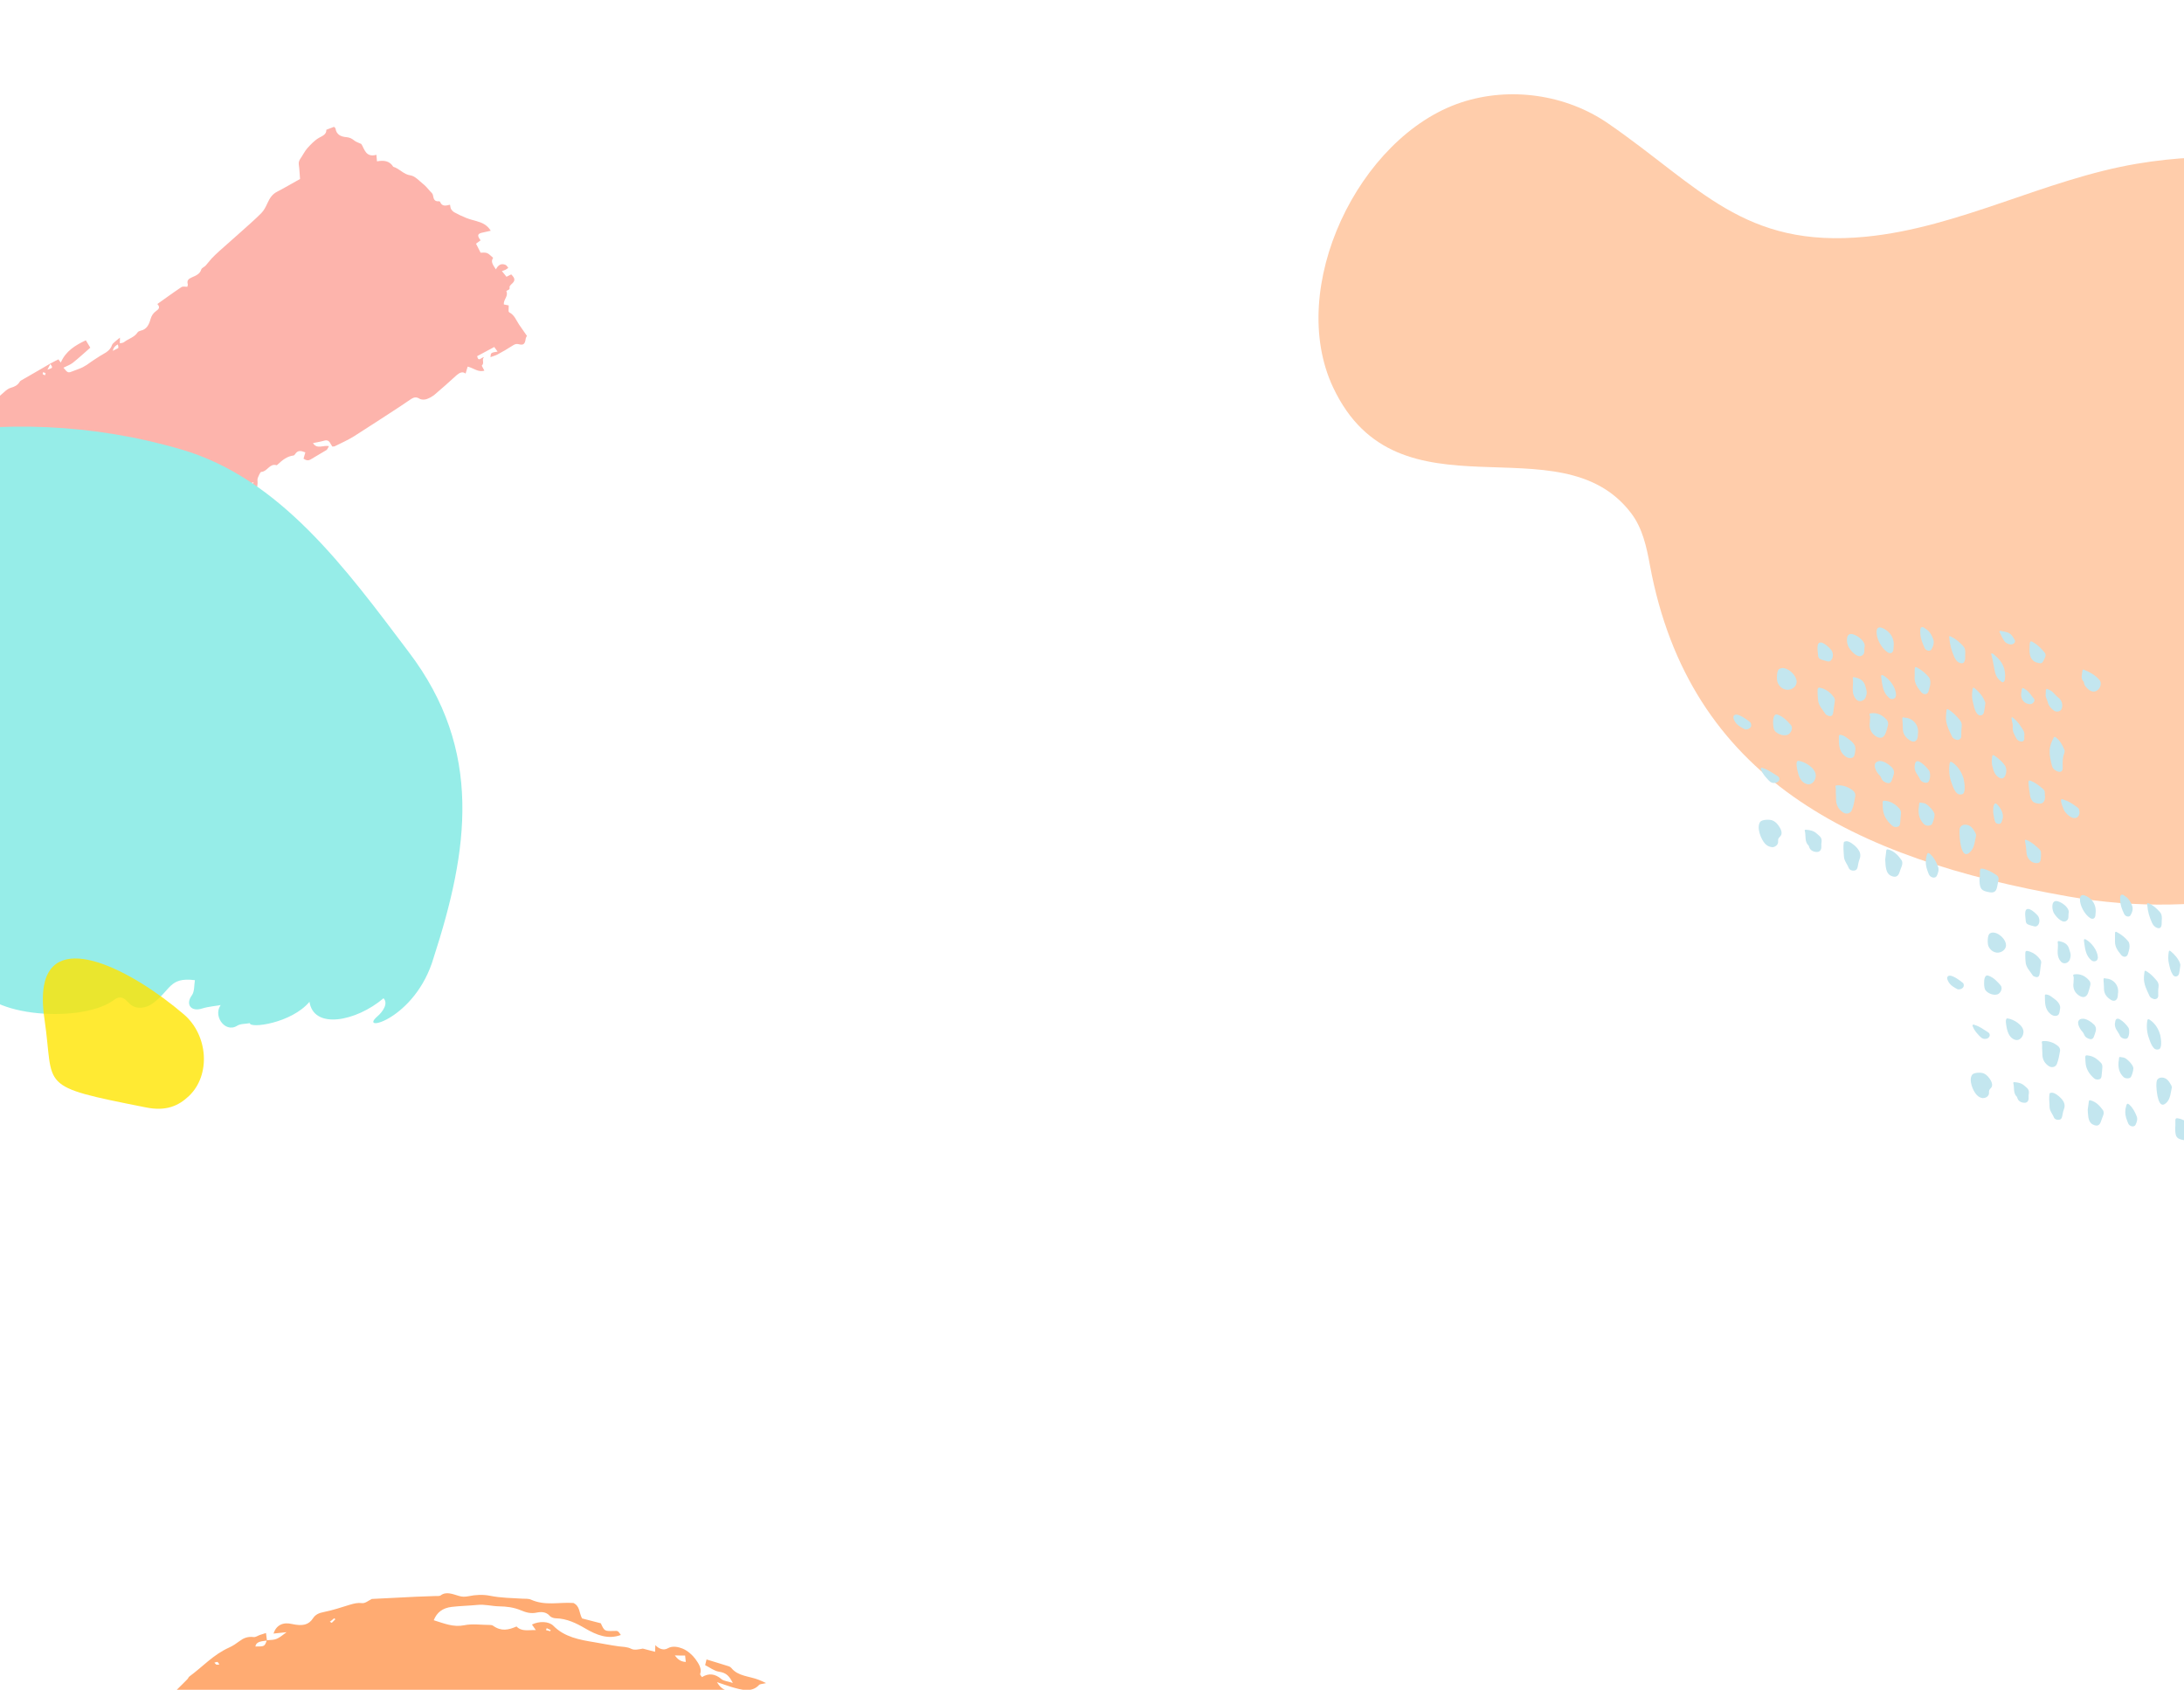 <svg xmlns="http://www.w3.org/2000/svg" version="1.1" x="0" y="0" viewBox="0 0 1570 1215" xml:space="preserve"><style type="text/css">
	.st0{fill:#FDB4AC;}
	.st1{fill:#96EDE8;}
	.st2{fill:#FFCDAB;}
	.st3{fill:#FFAB72;}
	.st4{opacity:0.8;fill:#FFE500;}
	.st5{fill:#C3E6EF;}
</style><path class="st0" d="M84.3 247c1.7-0.3 3.8-0.1 5-1.1 3.1-2.4 7.3-3.3 9.6-6.9 0.4-0.6 1.3-1 2.1-1.2 4.6-0.9 6.2-4.7 7.2-8.3 0.8-2.8 2.1-4.5 4.2-6 1.8-1.2 2.9-2.7 0.7-4.9 5.8-4.1 11.5-8.3 17.4-12.2 1-0.6 2.6-0.2 4.2-0.2 0.1-0.6 0.4-1.3 0.3-1.8 -0.8-2.8 0.5-3.9 3-5 2.6-1.2 5.7-2.2 6.7-5.7 0.4-1.1 2.2-1.7 3.2-2.8 1.5-1.6 2.7-3.4 4.2-5 1.8-1.9 3.7-3.7 5.7-5.5 5-4.5 10.1-8.9 15.1-13.4 5-4.5 10.1-8.9 14.9-13.7 2-2 3.3-4.7 4.5-7.3 1.6-3.5 3.4-6.4 7-8.2 5.4-2.8 10.6-5.9 16.4-9.1 -0.3-3.5-0.4-7-0.9-10.4 -0.2-1.6 0.2-2.7 1-4 1.8-2.5 3.1-5.4 5.1-7.7 2.6-2.8 5.3-5.8 8.6-7.6 2.8-1.5 5.2-2.5 5.1-5.7 2.1-0.8 3.7-1.4 5.5-2.1 0.4 0.4 1.1 0.8 1.1 1.3 0.7 4.4 4 5.8 7.7 6.1 2.3 0.2 3.9 0.9 5.6 2.3 1.3 1.1 3 1.6 5.2 2.6 2.3 3.3 3 10 10.9 7.8 0.1 1.7 0.3 3.2 0.4 4.7 4.7-0.8 8.9-0.6 11.7 3.9 4.5 1.3 7.3 5.5 12.4 6.2 3.3 0.5 6.2 3.9 9.1 6.2 1.9 1.5 3.4 3.4 5 5.2 0.8 0.8 1.8 1.7 2 2.7 0.5 2.6 0.9 4.9 4.4 4.5 0.2 0 0.7 0.2 0.8 0.5 1.4 3.5 4.2 2.7 7.1 2 0.3 1.2 0.3 2.2 0.7 3 0.6 1 1.5 2 2.5 2.5 2.6 1.4 5.4 2.8 8.2 3.9 2.5 1 5.1 1.7 7.7 2.4 3.9 1.1 7.5 2.6 10.2 6.9 -2.1 0.5-3.7 0.9-5.3 1.2 -4.3 0.8-4.8 2.1-2 5.7 -1.1 0.8-2.1 1.6-3.3 2.4 1.2 2.3 2.2 4.3 3.3 6.5 1.4 0 3.2-0.3 4.7 0.3 1.5 0.6 2.7 2.1 4.3 3.4 -2 2.8 0 5.2 2 8.3 1.6-3.2 3.8-4.5 6.8-3.3 0.9 0.3 1.4 1.4 2.1 2.2 -0.7 0.5-1.3 1-2.1 1.4 -0.8 0.4-1.6 0.6-2.5 0.9 1.2 1.5 2.2 2.7 3.3 4.1 1.2-0.6 2.3-1.2 3.4-1.7 3 3 3 4.6 0.2 7 -0.6 0.6-1.5 1.5-1.4 2.1 0.2 1.2 0 1.8-1.2 2.2 -0.4 0.2-1.2 0.7-1.1 0.8 1.7 3.5-2.2 6-1.8 9.5 1.2 0.2 2.2 0.4 3.5 0.7 0 1.4-0.1 2.8-0.1 4.2 0.2 0.3 0.3 0.7 0.5 0.8 3.8 1.9 5 5.8 7.2 9 1.7 2.5 3.5 5 5.5 7.9 -0.1 0.2-0.7 1.1-0.9 2.1 -0.5 3.8-1.6 4.8-5 3.9 -1.8-0.5-3 0.1-4.4 1 -3.5 2.3-7.2 4.4-10.9 6.4 -1.5 0.8-3.2 1.2-5 1.9 0.2-3.2 0.2-3.2 5.1-4 -0.9-1.3-1.7-2.3-2.4-3.3 -4.2 2.3-8.3 4.5-12.3 6.6 1 4.6 3 0.7 5 0.7 -2 1.7 0.5 4.2-1.6 6 -0.2 0.2 1.1 2.2 1.8 3.7 -4.4 1.4-7.6-1.8-12-2.9 -0.5 1.6-1 3.2-1.5 5 -2.2-1.7-4.3-0.7-6.6 1.3 -5.1 4.7-10.3 9.3-15.6 13.8 -1.7 1.4-3.8 2.6-5.9 3.3 -1.5 0.5-3.7 0.5-5-0.3 -2.2-1.4-4-1.1-5.9 0.1 -2.7 1.7-5.3 3.7-8 5.4 -11.1 7.2-22.1 14.5-33.2 21.5 -4.3 2.7-9.1 4.8-13.7 7.1 -0.5 0.3-1.2 0.2-1.9 0.3 -0.5-0.8-0.9-1.4-1.3-2.1 -1-2.1-2.4-2.8-4.7-2.1 -2.4 0.7-5 1.1-7.9 1.7 2.9 4.7 7.4 1.3 11.5 2.2 -0.8 1.2-1.1 2.3-1.8 2.8 -3.7 2.3-7.6 4.4-11.3 6.7 -1.8 1.1-3.3 0.8-5.2-0.5 0.4-1.4 0.8-2.8 1.3-4.5 -2.9-1.2-5.4-1.8-7.3 1.2 -0.3 0.4-0.7 0.9-1 1 -4.8 0.5-8.3 3.4-11.6 6.5 -0.2 0.2-0.6 0.6-0.8 0.5 -5-1.5-6.6 4.6-10.9 4.8 -0.6 0-1.2 1.3-1.6 2.1 -0.6 1.3-1.4 2.8-1.2 4.1 0.6 5.3-2.2 9.6-4.2 14 -1.4 3.2-4.8 5.5-7.3 8.1 -0.1 0.1-0.8-0.3-1.1-0.4 0.1-2.6 0.2-5 0.2-7.7 1.5 0.1 4 1.4 5.1-1.5 -0.8-1.5-1.7-3.1-2.6-4.9 -1.3 0-2.9 0-4.5 0 -1 1.8-1.8 3.5-3.2 6 -0.5-2.1-0.7-3.4-1-4.7 -0.5 0-1.2-0.3-1.4-0.1 -4 3.6-8 7.4-12 11 -0.8 0.7-1.6 1.6-2.6 1.9 -4.3 1.3-4.3 1.2-6.7 4 -0.9-1-1.9-2.1-2.7-3 -5.3 1.2-8.7 4.5-10.9 8 -2.6 0.7-4.7 0.8-6.3 1.7 -4.1 2.6-8.1 5.4-11.8 8.5 -1.8 1.5-3 3.8-4.1 5.9 -1.4 2.6-2.6 4.1-6.2 3.8 -3.2-0.3-6.8 0.2-9 4.1 -0.9 1.5-2.5 2.8-2.8 4.8 -6-0.6-9 3.4-12.2 7.1 -0.6 0.7-0.9 1.8-1.5 2.5 -0.7 0.7-1.8 1-3 1.5 0.1 0.3 0.2 1 0.2 1.1 -3.3 3.2-6.3 6.3-9.5 9.1 -1.1 1-2.8 1.4-4.7 2.3 -0.2-1.2-0.5-2.5-0.7-3.7 -6.7 4.5-13.6 9-20.5 13.7 2.5 2.6 4.4-1.2 7.2-0.4 -2.3 2.8-4.4 5.4-6.5 8.1 -0.2-1.6-0.4-3.1-0.7-4.7 -0.4 0-0.8-0.1-1.1-0.1 -0.5 1-1.6 2.1-1.4 3 0.2 1 1.5 1.9 2.3 2.8 0.3-0.4 0.7-0.9 1-1.3 1 1.1 2.1 2.1 3.3 3.4 -1.4 1.4-3.1 3-4.9 4.8 -0.8-0.9-1.4-1.9-2.3-2.4 -1.6-0.8-3.4-1.1-5-1.7 -1.9-0.7-2.7 1.2-3.8 1.6 -4.2 1.4-7 4.1-9.8 7.2 -2.2 2.4-5 4.5-8.7 5.1 0.1 1 0.1 2 0.4 2.9 0.8 2.4 2.8 2.9 4.9 1.4 0.9-0.6 1.8-1.4 2.7-2 0.4-0.2 0.9-0.3 1.8-0.6 -2.1 5-8.9 4-10 9.6 -0.9-1.3-1.3-2.6-2.2-3 -0.6-0.3-1.8 0.6-3.2 1.1 0.3-1.2 0.5-2.1 0.7-3 0.2-0.9 0.2-1.9 0.4-2.8 -5.8-2.5-8.9 1.8-12 5 -1.3 1.4-2.4 2.8-4 3.8 -2 1.3-3.6 3.1-5.6 4.9 -3.3-0.8-3.1-0.6-5.5 2.6 -1.2 1.7-3.5 2.5-5.3 3.7 0.7-2 1.5-3.7 1.7-5.4 0.3-2 1.5-3 3.1-3.1 2.9-0.2 2.2-2.1 2.6-3.6 -2.1-1.2-3.3-0.3-4.4 0.9 -2.4 2.6-4.9 5.1-7.2 7.8 -0.7 0.8-1.8 1.9-1.8 2.8 0.1 3-1.6 3.9-4.1 5 -4.5 2-8.8 4.5-13 7.2 -3.3 2.1-6.2 4.7-9.2 7.3 -3.7 3.1-7.4 6.3-12.8 3.9 -0.4-0.2-1.2 0.4-2.1 0.7 0.2 0.9 0.7 2 0.5 2.6 -0.4 1-1.3 2.5-2.1 2.6 -4.5 0.5-7.5 3.4-10.8 6.1 -3.2 2.7-6.5 5.2-9.9 7.6 -1 0.7-2.4 0.6-4.5 1 -0.2 1-0.7 2.7-1.2 4.6 -0.4-0.2-1.1-0.5-1.7-1 -2.8-2-4.4-2.1-7-0.3 -6.4 4.5-12.6 9.4-19.2 13.7 -7.8 5.1-15.9 10-24 14.7 -2.6 1.5-6 1.6-7.7 4.6 -3.8-1.2-5.2 3.9-9 3.5 -1.4-0.1-3.2 2-4.7 3.2 -1.9 1.7-3.7 3.7-5.4 5.4 1.1 1.9 2.3 3.8 3.6 5.9 0.5-0.1 1.4-0.3 2.3-0.5 0.1 0.3 0.2 0.7 0.1 0.8 -0.3 0.6-0.6 1.3-1.1 1.5 -6.4 3.2-12.1 7.8-19.5 8.8 -0.3 0-0.5-0.3-1-0.5 5.7-3.2 10.2-7.6 14.8-13.3 -8.1 1.2-14.4 4.2-20 8.6 -0.8 0.7-1.8 1.4-2.8 1.5 -2.5 0.3-3.5-1.1-2.3-3.5 0.7-1.5 1.3-3-0.2-3.8 -1-0.5-2.9-0.2-3.9 0.6 -1.8 1.5-3.3 3.5-4.9 5.2 0.2 0.3 0.4 0.5 0.6 0.8 0.8-0.2 1.6-0.6 2.4-0.7 0.7-0.1 1.4 0.1 2.2 0.2 -1.8 3-3.4 5.6-5.5 9 -0.7 0.2-3.1-1.6-3.9 1.3 -0.1 0.3-1.1 0.5-1.7 0.5 -4.2-0.6-6.8 1.2-8.5 4.9 -0.2 0.4-0.7 0.7-1.3 1.3 -3.3-2.2-5.4 0-7.5 2.3 -1.8 2-4 3.6-6 5.4 -0.4 0.3-0.9 0.8-1.2 0.7 -2.5-0.9-4 0.9-6 1.8 -2 0.9-3.6 1.7-4.9 3.3 -1.4 1.8-3.1 1.4-3.8-0.3 -0.6-1.5-1.9-1.3-2.6-1.9 -3.5-3.3-6.6-1.1-8.9 0.8 -4.2 3.8-8.6 6.8-15.1 6.2 1 1.6 1.5 2.5 2 3.3 -2.7 1-5.2 1.6-7.7-0.5 -2.9 2.3-5.6 4.5-8.3 6.7 -0.2 0.2-0.6 0.5-0.8 0.5 -5.2-0.7-6.8 3.4-9.1 7.1 -0.9-0.4-1.7-0.7-2.5-1 -3 1.9-5.9 3.4-9.8 3.9 -4.4 0.6-8.5 3.6-13.1 5.7 -2-0.6-4.5-1.5-6.8-2.3 -2.7 1.7-4.2 3.6-4.7 6.7 -0.5 3.4-3.1 5.7-5.6 7.9 -0.4-0.2-0.9-0.3-1.3-0.5 0.8-0.8 1.6-1.6 2.4-2.4 -0.4-0.3-0.8-0.7-1.2-1 -1.9 0.5-3.7 1.4-5.6 1.5 -2.2 0.2-3.6 0.7-4.2 3.1 -0.1 0.5-2 1-2.8 0.8 -4.1-0.9-6.9 0.1-8.5 4.2 -0.5 1.3-1.7 2.4-2.5 3.5 -3.7 0.3-7.3 0.6-11.2 0.9 0 1.3-0.1 2.7-0.1 4 -3.6 1.8-3.6-1.3-4.4-3.4 -1.3 0.5-2.4 1-3.6 1.5 -0.4-1.6-0.4-3.4-1.2-4.1 -0.9-0.8-2.7-0.7-5-1.2 1.6-1.6 2.6-2.7 3.9-3.9 -0.6-1.2-1.4-2.5-1.5-2.9 -3.7-2-6.6-3.5-9.9-5.2 0.2-1.5 0.5-3.1 0.7-5 3.1-0.1 6.1-0.9 8.6-0.2 1.8 0.5 2.6-0.5 3.8-0.8 1.9-0.5 4.1-0.7 5.8-1.5 2.1-1 4.4-1.9 5.7-4.2 0.8-1.5 2.2-2.8 3.6-3.8 2.8-1.9 4.3-4.6 5.8-7.5 1.9-4.1 4-8 6.4-11.8 0.9-1.5 2.8-2.4 4.3-3.4 2.4-1.6 2.7-3.8 1.9-6.4 -3.7-0.6-7.3-0.7-10.5 1.9 -0.6 0.5-1.8 0.7-2.7 0.6 -3.3-0.3-3.3-0.3-2.8 3.2 0 0.1-0.1 0.3 0 0.2 -1.1 1-2.2 1.7-2.9 2.6 -1.5 2-3.5 1.3-4.1-0.4 -0.4-1-0.4-2.2-0.7-3.2 -0.5-1.6-0.9-3.4-1.8-4.8 -2-3.5-2.1-3.4-6.1-1.8 -0.6-0.9-1.3-1.8-1.7-2.9 -0.7-2.1-2.1-2.6-4.2-3.2 -3.2-1-6.1-3.2-10-5.3 1.9-0.8 2.7-1.1 3.9-1.6 -1-1.6-1.9-3.1-2.5-4.2 1.4-1.8 2.6-3.6 4-5.1 1.4-1.5 2.8-3.1 4.5-4.2 1.5-0.9 2-3.5 4.7-2.7 0.7 0.2 2.3-0.8 2.6-1.6 1.7-3.7 5.3-4.5 8.5-5.9 2.1-0.8 4.1-1.7 6.1-2.5 -0.3-1.9-0.6-3.3-0.6-4.6 0-1.2 0.4-2.5 0.7-4.5 1 2.7 1.7 4.7 2.7 7.5 1.5-2.7 3.1-4.7 3.8-7 0.4-1.4-0.1-3.4-2.5-4 -2.2-0.6-4.2-1.7-6.2-3.4 2.9-0.4 5.8-1.2 8.7-1 2.6 0.2 3.8-0.3 4.4-2.9 0.5-2 1.6-2.9 4.5-2.6 3.3 0.4 7.4 1.3 10.2-2.2 0.7-0.8 1.9-1.2 2.8-1.8 -3.1-5.5-7.3-0.3-10.8-0.8 -2.5-3.6 1.2-4.4 2.5-6.2 1.4-1.9 2.8-3.8 4.6-6.2 -0.2-0.7-0.7-2-1.2-3.2 3.6-5.9 8.4-10.6 14.1-14.4 1.3-0.9 2-2.7 3.3-4.6 0.6-0.1 1.8-0.3 3.6-0.5 -0.8-1.1-1.3-1.8-2-2.8 0.9-0.4 1.7-0.9 2.6-1.2 0.7-0.2 1.5-0.1 2.5-0.8 -0.9-0.4-1.8-0.8-3-1.4 2.3-3.1 4.2-6.3 7.8-8.3 2.7-1.5 4.8-3.9 7.2-5.9 1.2-1 1.5-2.1 0.2-3.4 -2.1 0.4-4.3 0.9-7.4 1.5 1.1-1.4 1.4-2.4 2-2.7 3.4-1.4 6.9-2.5 10.4-3.8 0.6-0.2 1.3-0.2 1.8-0.6 4.9-3.7 11-4.3 16.4-6.7 3-1.3 6.2-2.4 8.1-5.6 0.6-1.1 2.3-2 3.6-2.1 3.4-0.1 5.5-1.8 7.7-4.2 2.3-2.6 5.4-3.1 8.8-1.8 -0.1 0.5 0 1-0.2 1.1 -1 0.6-3 0.7-2 2.5 0.3 0.5 2.6 0.7 3.3 0.2 1.6-1.2 2.7-2.9 4.5-5 2-0.7 4.8-1.6 8-2.6 -1-5.7 4.1-6.2 7.8-8.2 -0.1-0.8-0.2-1.8-0.4-2.7l0 0.2c0.6-0.8 1.1-1.6 1.7-2.4 1-1.6 1.2-1.7 3.8-1.7 1.1-2.4 2.2-4.9 3.2-7 3.3-1.7 6.4-3.3 9.5-4.9 1.4-0.7 2.8-1.7 4.3-2.1 3.4-0.8 6.9-1.2 10.3-2 2.4-0.6 5.2-0.4 6.6-3.2 0.2-0.4 0.8-0.6 1.2-0.8 3.8-1.6 6-3.3 8.6-7.2 -0.5-0.5-0.9-1.1-1.5-1.6 -0.4-0.4-0.9-0.8-2-1.8 1.4-0.5 2.5-1.4 3.1-1.1 2.1 1 3.6-0.5 5.3-0.8 5.5-1.1 8.6-6.3 13.8-7.5 4.3-1 8.5-2.4 12.9-3.9 0.1 0.9 0.2 1.5 0.3 2.4 1.3-0.1 2.7-0.1 4.3-0.2 1-4.3 4.6-4.6 7.9-4.7 1.8-0.1 3.1-0.2 4.2-1.7 0.5-0.7 1.5-1.3 2.3-1.7 2.4-1.1 4.9-2.1 7.3-3.1 0.1 0.8 0.2 1.9 0.5 4.2 3-5.1 4.3-10.5 10.4-10.6 0.8-2.6-3.8-2.7-1.9-5.6 1.6 0.2 3.4 0.4 4.6 0.5 0.1 1.4-0.3 3.2 0.4 4.2 0.5 0.7 2.5 0.3 4.2 0.4 -0.1-1.4 0.1-2.4-0.3-2.9 -2-2.6-1.1-4.6 1.2-6.1 3.1-1.9 6.5-3.5 9.8-5.2 2 1.5 2.9-0.6 4.4-1 2.3-0.7 2.2-2.4 2.7-4.2 3.2 1 5.5-0.3 7.6-2.3 3.2-3 3.2-3 1.7-6.6 2.3-5.1 7.6-6.3 11.7-9 1.4-0.9 2.7-0.8 3.9 0.6 1.1 1.4 2.4 2.6 4 4.1 0.7-0.4 2-0.8 2.1-1.4 0.4-1.4 0.3-2.9 0.3-4.4 0-1.2-0.2-2.4-0.3-4 -1.5-1.2-2.7 3.9-4.9 0.8 1.3-0.8 2.6-1.8 4-2.3 1.3-0.4 2.8 0 3.1-2.1 0.1-0.6 2.2-1.7 2.8-1.4 3.8 1.8 4.7-1.4 7.1-4 -2 0.1-3 0.2-4.4 0.3 1.1-1.4 2.1-2.7 3.2-4.1 2.3 0.7 4.6 1.1 6.7-0.9 0.8-0.7 2.1-0.9 3.1-1.3 1.7-0.8 3.3-1.3 4.6 0.8 0.3 0.5 1.5 0.3 3.4 0.7 -2.6-3.3-1.8-5.7-0.5-7.8 4.1-2 7.9-3.8 9.3-8.7 0.4-1.4 2.9-2.2 5-3.7 1.7 1.7 3.3 3.3 5.2 5.3 0.4-0.4 1.3-0.9 1.9-1.7 1.8-2.6 3.9-4.6 7.1-5.1 1.6-0.3 3.2-0.6 3.4-2.8 -1.9 0.1-3.7 0.1-5.5 0.4 -1.2 0.2-2.5 0.7-3.4 1.5 -3 2.6-3.7 2.8-7.1 1 -1.4-0.7-2.8-1.5-4.1-2.2 -3.4 1.5-4.8 5.7-9.1 5.7 -0.7-3 1.5-3.2 3.3-4.1 1.7-0.8 3.1-2.2 4.6-3.4 1.6-1.3 3.1-2.6 4.9-4.1 0-0.5-0.1-1.4-0.1-2.2 2.4-0.6 4.8-0.8 6.9-1.7 2.1-0.9 4.8-1.8 3.2-5.2 2.7-0.9 5.8-0.7 8-3.3 1.4-1.7 4.1-1.3 6.6 0.4 -3.4 2.1-7.4 3.4-9.1 7.3 8.3-0.4 13.7-6 19.4-11 1.5-1.3 2.9-2.5 4.8-3 2.5-0.7 4.8-1.8 6.2-4.2 0.2-0.4 0.6-0.8 1-1 3.7-2.2 7.5-4.3 11.3-6.5 3.3-1.9 6.5-3.8 9.8-5.7 1.9-1.1 3.9-2 5.8-3 0.5 0.7 0.8 1.2 1.7 2.3 3.6-8.4 10.6-12.5 18-16 1.2 2 2.3 3.8 3.2 5.3 -4 3.5-8.2 7.4-12.6 10.9 -1.9 1.5-4.4 2.3-6.7 3.5 3.2 3.9 3.3 3.9 7 2.4 2.2-0.9 4.6-1.6 6.8-2.7 2.1-1.1 4.1-2.4 5.9-3.8 1.6-1.2 3.4-2.2 5-3.3 3.6-2.6 8.6-3.9 10.2-8.9 0.3-0.8 1.1-1.5 1.8-2.1 1.2-1.1 2.5-2.1 3.9-3.2 0 1.2 0 2.7-0.1 4.1 -2.2 1.2-4.5 2.2-5 5.4 1.5-0.8 2.7-1.5 3.9-2C85.1 249.7 85.2 248.5 84.3 247zM-315.1 521.7c1.5 0.4 3 1 4.5 1.1 3.9 0.3 3.4-5 6.8-5.6 0.1 0-0.1-1.4-0.1-1.7 -2.4 0.5-4.7 1.1-7.1 1.5C-313.2 517.4-315.1 518-315.1 521.7zM-197 432.7c-1.6-1.7-3.1-2.9-5.3-2.2 -3 0.9-3.7 3.5-4.7 6C-204.3 436.9-199.9 435.2-197 432.7zM-342.3 629.3c2.5 3.2 3.4 3.4 5.9 2.2 1.6-0.8 3.3-1.6 5.2-2.6 -0.2-0.7-0.4-1.7-0.7-2.7C-335.5 627.3-338.6 628.2-342.3 629.3zM-149.1 422.3c3.4 1.2 6.2 1 9.6-0.9 0.9-0.5 1.3-1.9 2.3-3.4C-142.2 417.9-145.8 419-149.1 422.3zM-285.3 489.1c0.2 0.4 0.3 0.7 0.5 1.1 2.4 0.3 4.8 0.9 7.2-0.9 0.8-0.6 2.3-0.2 3.5-0.3 1.4-0.1 2.4-0.5 2.2-2.3 -3.8 0.1-7.4 0.1-11.1 0.4C-283.8 487.3-284.5 488.5-285.3 489.1zM-315.6 614.1c3.1-1.5 5.7-2.8 8.5-4.1C-311.2 605.7-312.6 606.3-315.6 614.1zM-199.7 427.2c-1.8-1.4-2.9-2.2-3.9-2.9 -4.7 2.6-4.7 2.6-2.7 5.8C-204.4 429.3-202.4 428.4-199.7 427.2zM-37 319.5c-5.7-1.7-5.7-1.7-8.5 4.3C-41.1 325.1-40.8 319.9-37 319.5zM-103.5 519.5c-2.8-1.3-4.4 0.5-6 1.5 -2.3 1.5-2.2 2 0.5 4.4C-107.4 523.6-105.7 521.8-103.5 519.5zM-291.6 501.3c-3.9-2.2-4.5-1.9-5 2.6C-294.6 502.9-293.1 502.1-291.6 501.3zM-292.9 602.9c-1.9 0.8-4.5 0.1-5.3 2.9C-295.2 607-293.8 605.5-292.9 602.9zM-260.8 614.9c0.1 0.4 0.2 0.7 0.2 1.1 3.6 1 3.6 1 4.9-3.1C-257.8 613.7-259.3 614.3-260.8 614.9zM34.1 265.8c4-1.3 4-1.3 2.1-4.1C35.5 263.2 34.8 264.5 34.1 265.8zM-182.5 414.4c-0.3-0.4-0.7-0.8-1-1.2 -1.3 1.2-3.3 1.6-3.7 5.1C-185.1 416.6-183.8 415.5-182.5 414.4zM-155 402.8c0.7-2.2 0.3-3.2-1.3-3.4 -0.4 0-0.9 0.7-1.3 1C-156.9 401.1-156.1 401.8-155 402.8zM-95.8 355.1c2.2 1.2 2.2 1.2 3.6-0.8C-93.8 354.6-94.8 354.9-95.8 355.1zM-214.2 443.7c-0.2-0.4-0.4-0.9-0.6-1.3 -1 1-3.5-0.5-3.6 3.3C-216.7 444.8-215.4 444.2-214.2 443.7zM182.3 347.3c-0.1-0.2-0.2-0.4-0.2-0.5 -1.2 0.4-2.4 0.9-3.6 1.3 0.1 0.3 0.2 0.5 0.3 0.8C180 348.3 181.2 347.8 182.3 347.3zM30.8 267.7c0 0.7-0.2 1.3 0.1 1.5 0.4 0.3 1 0.4 1.5 0.6 0.1-0.5 0.5-1.3 0.3-1.5C32.3 267.9 31.6 267.9 30.8 267.7zM-282.6 502.5c1.1-0.4 1.7-0.4 1.9-0.7 0.2-0.3 0.2-0.9 0.2-1.3 -0.2-0.1-0.4-0.1-0.6-0.2C-281.5 500.9-281.8 501.4-282.6 502.5zM-298.3 515.7c1 0.1 1.8 0.4 2 0.2 0.3-0.4 0.4-1.1 0.3-1.6 0-0.2-0.9-0.5-1.1-0.4C-297.6 514.2-297.8 514.8-298.3 515.7zM-237.4 436.9c-0.2 0.3-0.3 0.5-0.5 0.8 0.8 0.6 1.7 1.1 2.5 1.7 0.2-0.3 0.4-0.6 0.6-0.9C-235.8 437.9-236.6 437.4-237.4 436.9zM-375.8 636.1c0.5-0.1 1.1 0 1.3-0.2 0.2-0.3 0.2-0.8 0.3-1.3 -0.5 0-1.1 0-1.6 0C-375.8 635-375.8 635.5-375.8 636.1zM-284.1 603.3c-0.1-0.2-0.1-0.4-0.2-0.7 -0.6 0.2-1.2 0.4-1.8 0.6 0.1 0.2 0.1 0.4 0.2 0.7C-285.3 603.6-284.7 603.4-284.1 603.3zM-300.4 515.4c-0.1 0.3-0.4 0.7-0.3 0.7 0.3 0.2 0.6 0.4 1 0.5 0.1-0.4 0.2-0.8 0.1-1.1C-299.6 515.5-300.1 515.4-300.4 515.4zM-288.2 508.5c-0.5 0.1-1 0.1-1.3 0.3 -0.2 0.1 0 0.7 0 1 0.4-0.1 0.9-0.2 1.2-0.4C-288 509.5-288.1 509-288.2 508.5zM-136.8 418c0.2-0.1 0.5-0.3 0.7-0.4 -0.3-0.6-0.7-1.3-1-1.9 -0.2 0.1-0.5 0.3-0.7 0.4C-137.4 416.8-137.1 417.4-136.8 418z"/><path class="st1" d="M159.7 722.5l-0.1-0.9c-7.5 7.6 1.8 21.6 10.8 16 2.5-1.6 6.1-1.3 9.2-1.9 -0.1 4 30 0.1 43-15.5l-0.2-0.4c2.6 20.9 33.7 14.7 53.3-2 3.6 3.7-0.5 9.7-4.5 13.1 -14 12.2 27.5 2.2 40.5-42.2 25-77.2 36-149-17.9-219.9C248.7 409 201.5 344 130.4 323.2c-128-37.5-259.7-8.3-370.7 61.7 -41 25.8-76.1 59.1-110.5 92.9 -26.1 25.7-65.8 48.6-103 56.3 -31.2 6.4-51 22.3-63.7 61.4 -6.9 21.3-2.2 45.1 8.5 64.7 4.3 7.8 11.2 15.9 20.1 15.1 4.5-0.4 8.4-3.2 12.4-5.1 8.5-4 19.9 0.4 27.6-5.1 242.2-171.9 422.4-214.6 432 38.9 1 26.3 73.4 32.7 98 15.6 1.6-1.1 3.2-2.4 5.2-2.4 3.3 0 5.3 3.4 7.9 5.4 4.4 3.3 10.8 2.3 15.3-0.9 13.6-9.8 11.9-19.3 30.6-16.9 -0.6 3.7-0.2 8.2-2.2 10.9 -4.8 6.6-0.5 12.1 7.6 9.4C150.1 723.7 155 723.4 159.7 722.5z"/><path class="st2" d="M1775.6 206c-20.2-29-46.3-53.4-77.8-69.4 -49.2-25-107.2-28-161.5-18.9 -66.5 11.2-127.6 45.9-195 52.5 -87.9 8.6-119.4-36-185.2-81.4 -30.4-21-70.8-26.7-105.8-15.1 -73.7 24.5-125.8 133.4-91.9 205 46.8 99.1 162.6 22.6 214.1 90.2 8.2 10.7 11.2 24.4 13.6 37.7 28.4 152.9 146 210.8 300.8 238 95.4 16.8 201.4-1.6 271.7-68.3 69-65.5 78-184 59.1-272.4C1810.2 269.2 1796 235.2 1775.6 206z"/><path class="st3" d="M678.3 1529.2c-2.8-0.6-5.6-1.2-8.6-1.9 -5.7 3.8-5.7 3.8-10.6 1.3 0.3-1.1 0.5-2.2 0.9-3.3 1.8-5.4 3.8-10.8 5.3-16.3 0.7-2.5 0.3-5.2-2.7-7.5 -2.6-2-3.7-4.3-4.3-7.3 -0.7-3.5-3.9-6.9-6.4-10.9 -1.3 1.1-2.6 1.7-2.6 2.4 -0.7 7.9-4.3 15.2-2.1 23.6 1.6 6 2.6 12.3-0.9 18 -1.4 2.2 0.2 5.8 0.4 8.9 -0.6 0.1-1.7 0.4-2.3 0.6 1.8 2.7 3.5 5.2 5.4 8.1 -2.9 0.1-4.6 0.2-6.9 0.3 0.8 7.2-5.9 11.9-7.1 18.4 -0.5 2.6-1 2.5 4.4 4.8 1.8-2.5 3.6-5.1 6.3-8.7 1.2 6.2-5.6 10.6 0.8 15.5 -1.7 1.7-3.3 3-4.6 4.5 -1.9 2.2-3 4.9-5.4 6.6 -3.7 2.5-5.5 5.2-3.5 9.6 -2.6 0.2-4.8 0.4-6.4 0.5 -3.4-2.3 2.1-4.5-2.1-6.3 -4-1.7 0.8-3.6-1.3-5.3 -0.9-0.7-1.9-1.5-2.9-2.2 0.4-5.2 1.1-10.3 1.1-15.5 0-2.5-1.3-5.1-5.1-6 -3.8-0.9-5.5 0.8-6.7 3.6 1.6 1.3 3 2.7 4.7 3.6 2.7 1.5 3.3 3.6 1.6 4.7 -3.5 2.4-1.1 5.8-3.1 9.3 3.4 0 5.6 0.1 7.8 0.1 -1.7 1.8-0.3 5.7-6.1 5.1 -0.2-0.8-0.4-1.7-0.7-2.6 -0.8-2-2.8-3.2-4.7-1.9 -2.8 1.9-6.4 1.8-9.6 2.5 -3.2 0.7-5.7 2.8-8.5 4.3 -2.5 1.4-4.8 3.1-7.5 4.2 -5 1.9-11 2.6-13.4 7.3 -0.4 0.9-3 1-4.7 1.2 -2.9 0.5-5.8 0.8-10.4 1.5 2.9 1.5 4.3 2.2 6.3 3.2 -1.3 1.7-2.7 3.5-4.3 5.5 1.5 1.5 3.1 3.1 5.9 6 -7.7-2.9-9.9 1.4-14.2 2.6 0.2 1.4 0.3 2.7 0.5 4.1 -3.3 0.3-6.3 0.5-10.3 0.8 0.7 2.3 1.4 4.4 2.2 7 -2.5-0.3-4.9-0.6-7.5-0.9 -2.3 4.6-3.1 10.7-13.1 7.9 -1.5 2.6-3 5-4.4 7.4 1.1 0.8 1.9 1.3 2.8 1.9 -0.3 0.2-0.5 0.4-0.8 0.5 -3.7 0.6-7.3 1.2-11.1 1.7 -1.5 0.2-3.2 0.5-4.6 0.1 -9.3-2.5-17.7-0.3-26.4 0.1 -2.6 0.1-5 2.2-7 3.7 -5 3.9-10.4 6.1-18.8 4.5 -4.8-0.9-10.2 0-14.7 1.2 -4.5 1.1-3.8 4.2 0.9 6.2 1.4 0.6 3.2 1.7 4.4 1.5 7.5-1 13.9 1.9 20.5 5 1.6 0.7 4.4 0.4 6.1-0.2 3.9-1.3 4-1.4 5.2 2.6 4.2 1.5 9.4-1.6 14 4.4 -1.1 0-2.1 0.1-3.2 0 -5.4-0.3-11.7-1.9-16.1-0.6 -6.6 2-11.8-1.6-18.4-2.4 0.9 2.3 1.7 4.2 2.7 6.6 -4.2 0.8-8.1 1.3-13-0.9 -5-2.2-10.1-0.6-13.5 3.6 3.6 0.6 7 1.1 10.3 1.7 0.2 0.5 0.4 1 0.6 1.6 -1.9 0.9-3.7 2.4-5.8 2.5 -6.4 0.4-12.3 1.1-18.1 3 -4.3 1.4-10 0.8-15.1 0.9 -4.5 0-8.9-2.2-13.8-1.6 -2.2 0.3-5.5-2.4-9-4.1 -3.6 2-8.2 2.6-13.3-1.1 -1.2-0.8-3.5-0.8-5.3-0.9 -4.3-0.3-8.5 1.2-13-1.5 -0.9-0.5-3.2 0.5-4.8 0.9 -4.2 1-8.3 2.1-13.5 3.5 2-3.4 2.8-6.1 6.8-6.5 -3.4-5.1-6.7-5.5-10.2-1.8 -3 3.1-3.5 3.1-7.1-0.1 -5.1-4.6-5.2-4.7-12.5-2.1 2 2.2 3.9 4.3 5.8 6.4 -6.5 0.7-6.5 0.7-10-4.2 -6.1 1.6-11.8-1-17.5-4.2 -1.8 1.2-3.4 2.3-5.2 3.5 -5.6-2.5-11-2.2-16.7-1.6 -7.2 0.8-14.3-0.2-19.9-5.8 -1.5-1.5-4.2-2.2-7.2-3.7 -0.4 2.6-0.7 4.3-1.1 6.9 -6.7-5.8-12.7-11-18.8-16.2 4.7-1.7 12.5 0.2 15.7 3.7 3.1 3.5 3.1 3.5 9.1 5.2 2.5-2.3 1.1-4.2-2-6.1 -5.7-3.4-11.3-6.8-17-10.2 -0.9-0.5-2-1.1-2.9-1.1 -10.8 0.2-20.4-4.9-30.5-7.5 -5.4-1.4-9.5-3.5-13.1-7.3 -2.5-2.7-6.9-4.3-9.8-6.8 -6.5-5.5-15.7-8.6-20.5-15.5 -1.1-1.6-3.4-2.8-5.2-4.2 -2.6-2-5.8-3.7-7.6-6 -3.2-4.3-8.2-6.3-12.9-8.8 -3.1-1.7-6.2-3.5-10.1-5.7 4.9-2.4 6.8-5.7 3.6-9.4 -2.6-2.9-6.7-5-11.8-8.7 -0.6-3.1-1.3-7.7-2.6-12.3 -0.6-2-2.5-3.9-4.5-6.8 2.1-3.8 1-8.6-3.5-13.8 -4.3-4.9-7.4-10.4-11-15.7 -0.3-0.5-0.6-1.5-0.9-1.5 -4.6-0.2-3.9-2.9-4.6-5 -0.6-2-1.6-3.9-2.8-6.8 4.3 1.7 7.5 3 10.8 4.3 0.3-0.2 0.7-0.4 1-0.6 -1.1-1.3-2.1-2.5-3.2-3.8 -2.1-2.2-4.5-4.3-6.4-6.6 -1-1.2-1.8-3.1-1.3-4.2 1.4-3.3 4.1-5.6-0.9-9.9 -2.7-2.3-2-7.1-2.7-10.7 -1.1-5.8-4.5-11.2-8.3-16.3 -1.9-2.6-2.4-4.8-1.3-7 1.6-3.2 0.1-6.3-2.7-8.5 -3.4-2.9-4.7-5.9-5.5-9.3 -1.1-4.6-5-9.1-3.6-13.9 0.7-2.3 0.6-4.8 1.3-7 1-3.1 0.9-6-1.4-9.3 -1.6-2.3-2.8-5.3-2.7-7.7 0.4-8 1.5-15.9 2.4-23.8 4.4-3 0.5-8 2.7-11.8 -5.1-2.1-5-5.4-4.3-9.5 1.2 1.8 2 2.9 3.3 4.8 1.6-9.1 7.2-16.4 8-24.6 0.8-7.6 3.3-14.6 4.4-22.1 0.1-0.6-0.2-1.5 0.2-1.8 7.7-5.7 4.9-15.5 11-21.9 2.4-2.5 3.6-5.8 5.5-8.9 1.7 1.3 3.1 2.4 5.8 4.6 -1.3-4.8 0.9-6.7 5.3-7.1 -1.2-2.1-2.2-3.9-3.2-5.6 1.7-2.1 3.2-4.2 5-6.2 1.5-1.7 3.4-3.2 5.5-5.2 -0.2-1.8-1.4-4.8-0.4-7.1 0.9-2.2 3.9-3.7 6.4-5.2 2.4-1.5 4.4-2.8 4.4-5.6 0-1.5 0.9-3.4 2.4-4.1 5.4-2.4 7.5-6.9 10.7-10.6 2.2-2.6 3.6-5.7 5.8-8.4 2.2-2.7 4.9-5.1 7.4-7.6 2.2-2.2 4.5-4.4 6.7-6.7 0.6-0.6 0.8-1.5 1.5-2 9.5-6.9 17-15.6 28.6-20.8 2.7-1.2 5.1-2.9 7.4-4.6 2.8-2.1 5.7-3.4 10.1-2.9 1.5 0.2 3-1 4.5-1.5 1.2-0.4 2.4-0.8 4.4-1.4 0.3 2.3 0.5 3.9 0.7 5.4 -3.4 0.6-7.7 0.4-8.3 4.3 6.6 0 6.6 0 8.2-4.5 7.1-0.4 7.1-0.4 14.2-5.8 -3.7 0.4-6.3 0.7-9.4 1 2-6.1 6.8-8.4 13.2-6.9 7.7 1.7 12.1 0.7 15.2-4.1 1.7-2.6 4.1-3.8 7.8-4.5 6.5-1.3 12.7-3.4 18.9-5.3 2.8-0.8 5.3-1.5 8.7-1.1 2.2 0.2 4.4-1.8 6.9-3 10.2-0.5 21.1-1.1 31.9-1.6 4.6-0.2 9.2-0.3 13.8-0.5 1.3 0 3 0.1 3.7-0.4 4-3.1 8.6-1 13.1 0.3 2.6 0.8 4.5 0.7 7.2 0.2 4.7-1 10.2-1.3 15.2-0.3 7.9 1.6 15.5 1.6 23.3 2.1 2.1 0.1 4.5-0.1 6.2 0.7 10.3 4.6 19.9 1.7 30.5 2.4 4.8 2.3 4 7 6.2 11.1 4.5 1.2 9.1 2.3 13.5 3.5 2.6 5.7 2.6 5.7 9.7 5.5 2.6-0.1 2.6-0.1 4.7 2.9 -9.2 3.4-17.4 0.1-25.6-4.7 -6.5-3.8-13.2-7.1-21.3-7.3 -1.4 0-3.5-0.8-4.2-1.7 -2.6-3.1-6.4-3-9.3-2.4 -4.2 0.9-7.6 0-11.4-1.6 -5.2-2.2-10.3-2.8-16-2.9 -5-0.1-10.2-1.6-15.4-1 -6.1 0.6-12.3 0.7-18.3 1.4 -6.8 0.8-10.8 4.1-13 9.6 7.5 2.3 14 5.2 22 3.6 5.6-1.2 12.3-0.2 18.5-0.2 0.7 0 1.7 0.2 2.2 0.6 5.9 4.2 11.1 3 16.8 0.5 3.8 3.9 8.6 2.4 13.9 2.6 -1.1-1.6-1.9-2.8-2.8-4 5-2.5 12-2.5 15.4 0.9 7.9 8.1 18.9 10.1 29.4 11.8 5.9 1 11.8 2.2 17.7 3 3 0.4 5.8 0.2 9 1.8 2.1 1.1 5.5 0.3 8.2-0.2 2.8 0.7 5.6 1.5 8.8 2.3 0.1-2.1 0.1-3.5 0.2-4.8l0 0c2.5 2.7 6 4 8.9 2.3 3.6-2.1 7.9-0.9 10.7 0.2 3.6 1.5 7.1 4.6 9.2 7.5 2.4 3.3 4.8 7 3.4 10.8 -0.2 0.4 0.6 1.1 1.3 2.2 4.9-3 9.4-2.5 14.1 1.5 1.5 1.3 4.5 1.5 8.1 2.7 -2.5-4.8-4.5-7.3-10-8.1 -3.3-0.5-6.5-3-9.9-4.7 0.4-1.5 0.7-2.8 1-4.1 5.4 1.7 10.7 3.2 15.9 4.9 0.7 0.2 1.5 0.7 1.9 1.2 4.7 6 13 5.9 19.6 8.5 1.6 0.6 3.1 1.3 5.4 2.4 -2.3 0.6-4.3 0.6-5 1.3 -5.3 5.8-12.7 3.6-20.2 1.4 -3-0.9-5.9-2-10.1-3.4 2 3.4 4 5.2 7.2 6 4.1 1 6.8 2.9 9.4 5.9 3.5 4 8.1 7.6 12.3 11.3 2.7 2.4 5.6 4.7 8.5 7 1.1 0.9 2.5 2.5 3.5 2.5 5.5-0.1 6 3.3 8.2 6 3.5 4.3 7 9.4 12.1 12.1 9.4 5 15.8 12.1 24.1 17.8 4 2.7 7.8 5.6 11.8 8.3 0.7 0.5 1.8 0.5 4.4 1.2 -5.5-7.3-9.8-13.7-15-19.5 -2.7-3-7.2-5.1-10.8-7.8 -3.4-2.5-6.6-5.1-9.8-7.6 4-4.1 4.2-7.9-0.4-10.1 -5-2.4-8.5-6-13.2-8.6 -7-3.9-13.9-7.8-20.8-11.8 -1-0.6-1.6-1.5-2-2.7 7.8 2.2 15.5 3.7 21.5 9.3 3.8 3.5 9.1 6.6 14.3 8.4 3.1 1.1 4.6 2.4 6.1 4.2 2 2.3 4.4 4.1 7.3 6 4.4 2.7 9.7 4.9 12.1 9.3 0.4 0.7 1.4 1.6 2.4 1.8 6.8 1.8 8.7 6.5 10.7 10.7 1.3 2.8 3.1 4.7 6.2 6.6 5.2 3.2 9.6 7.2 14.2 10.8 8.5 6.8 13.9 15 21.8 21.9 2.3 2 4 4.5 5.8 6.9 7.6 9.9 15.4 19.7 22.6 29.7 3.8 5.4 6.4 11.2 9.5 16.8 2.8 5 6.3 9.6 13.7 11.7 0.4-0.7 0.9-1.6 1.9-3.5 1.2 2.1 1.9 3.4 2.6 4.6 3.7 6.6 7.3 13.3 10.9 19.9 0.8 1.6 1.4 3.2 2 4.8 0.5 1.2 0.5 2.9 1.5 3.5 4.3 2.5 4.9 5.9 6.3 9.3 1.5 3.6 3.6 7 5.3 10.6 2.3 4.9 4.1 9.9 6.5 14.8 3.4 6.9 6.1 14.5 2 21.5 -1.1 1.9 0.2 4.8 0 7.2 -0.1 2.2 0.4 5.1-1.2 6.2 -4.2 2.9-4.9 6.9-6.4 10.8 -1.3 3.3-2.6 6.3-7.7 7.7 -3.3 0.9-8 2.6-7.4 7.1 0.1 0.8-1.3 1.6-2.1 2.3 -6 5-7.3 11.7-7.1 18.6 0.1 4.6-2 8-4.7 11.4 -2.3 2.9-4.9 2.7-8.2 0.1 0-2.2 0-4.4 0-6.6 1.9-0.9 3.8-1.7 5.8-2.6 -5.4-4-10.3-3.2-16 2.4 -2.3-0.4-5.2-1.7-6.7-1.1 -4.4 1.7-11.2 0.7-12.6 5.8L678.3 1529.2zM411.6 1681.6c1.8-1.5 2.9-2.4 4-3.4 -4.2-2.7-7.9-5.1-11.9-7.7 1.6-2 2.7-3.5 3.9-4.9 -5.7-3.3-10.6-2.8-15.8-1.7 -4.8 1-9.8 1.4-15.2 2.1 4.5 1.8 7.9 3.2 11.3 4.6 2.1 0.8 4.4 1.4 6.4 2.3 2.7 1.3 5.2 2.9 7.8 4.4C404.9 1679 409 1677.1 411.6 1681.6zM100.7 1278c-8.5 0.7-9.2 5.5-11.5 9 -1.3 2-1.4 4.1 1.5 6.2C97.9 1290.2 97.4 1284 100.7 1278zM314.8 1636.8c-0.6 3 0.5 4.2 3.1 4.6 2.4 0.4 5 0.9 5.4-1.7 0.3-1.9-2.4-4.6-4.7-4.5C316.9 1635.3 315.5 1636.4 314.8 1636.8zM160 1625.5c-2.4-6.7-3.7-7.2-11-4.9C151.8 1623.9 156 1624.2 160 1625.5zM631.7 1553.6c-2.9-1.6-5.4-2.3-7 0.2 -0.3 0.5 0.6 2.2 1.3 2.4C629.5 1557.6 631.2 1556.4 631.7 1553.6zM492.5 1190.4c-2.8 0-5 0-7.4-0.1 1.7 2.2 3.6 4.5 7.9 4.7C492.8 1193.5 492.7 1191.9 492.5 1190.4zM194 1644.5c2.3 3.1 3.9 5.5 9.1 4.5C201.8 1645.3 199.2 1644.2 194 1644.5zM632.7 1544.2c-0.7 2.8-1.2 4.5-1.6 6.4C636.7 1549.6 636.7 1549.6 632.7 1544.2zM169.9 1616.4c2.7 1.7 4.2 4.9 8.7 4.7C174.2 1616.3 174.2 1616.3 169.9 1616.4zM156.8 1602.4c-0.4 1.8-2.2 3.1 0.1 5 0.4 0.4 2.4 0.4 2.7 0C161.1 1605.5 159.6 1604.1 156.8 1602.4zM642.8 1521.9c2.3-1.9 1.9-3.2-0.6-4.1 -0.6-0.2-1.5 0.5-2.3 0.8C640.8 1519.6 641.7 1520.6 642.8 1521.9zM426.9 1674.8c2.7 1.4 4.5 2.3 7.6 4C432.9 1675.3 431.8 1673.5 426.9 1674.8zM237.1 1166.1c0.5 0.3 1 0.5 1.4 0.8 0.9-0.9 1.7-1.7 2.6-2.6 -0.3-0.2-0.6-0.4-0.9-0.7C239.2 1164.5 238.2 1165.3 237.1 1166.1zM165.4 1610c-0.9 0.6-1.8 1-1.7 1.1 0.4 0.7 1 1.3 1.7 1.8 0.1 0.1 1.6-0.5 1.5-0.7C166.7 1611.5 166 1610.9 165.4 1610zM553.9 1600.4c-0.8 0.4-1.6 0.6-1.6 0.9 -0.1 0.4 0.5 1 0.8 1.5 0.5-0.2 1.3-0.3 1.5-0.6C554.6 1601.8 554.2 1601.2 553.9 1600.4zM395.5 1172.9c0.1-0.3 0.3-0.5 0.4-0.8 -1-0.5-1.9-0.9-2.9-1.4 -0.2 0.5-0.4 1-0.5 1.4C393.5 1172.4 394.5 1172.6 395.5 1172.9zM154.1 1195.5c0.6 0.6 1 1.3 1.5 1.4 0.6 0.2 1.4 0 2.1-0.1 -0.4-0.6-0.7-1.3-1.4-1.8C156 1194.9 155.1 1195.3 154.1 1195.5z"/><path class="st4" d="M31.5 709.2c7.1-40.9 63.6-11.5 100.7 20.2 17.4 14.9 19.5 43.6 3.6 58.7 -7.5 7.1-16.4 11.1-30.8 8.2C25.7 780.6 39.3 782.6 32 733 30.5 723.2 30.5 715.4 31.5 709.2z"/><path class="st5" d="M1425.5 789.6c-1.7-0.1-3.3-1-4.5-2.3 -2.7-2.8-6-10.7-3.3-14.5 1.2-1.7 6.4-1.8 8.2-1 2.3 0.9 4 3 5.2 5.1 0.8 1.5 1.4 3.4 0.5 4.9 -0.5 0.8-1.3 1.3-1.6 2.1 -0.3 0.8-0.1 1.6-0.2 2.5 -0.3 1.8-2.1 3.1-3.9 3.1C1425.7 789.6 1425.6 789.6 1425.5 789.6z"/><path class="st5" d="M1468.1 755.2c-0.3-2.3 0.2-4-0.3-5.6 -0.2-0.6 0.2-0.9 0.8-1 4.1-0.3 7.7 1 10.9 3.6 1 0.8 1.6 2.2 1.4 3.5 -0.6 3.2-1.1 6.4-2.3 9.4 -0.9 2.2-3.6 2.8-5.6 1.6 -3-1.9-4.7-4.7-4.8-8.3C1468.1 757.1 1468.1 755.8 1468.1 755.2z"/><path class="st5" d="M1550.3 783.5c-0.2-2.1-0.2-3.9-0.1-4.8 0.1-0.9 0.2-1.8 0.7-2.5 0.7-1 2-1.4 3.2-1.4 3.5 0.1 5.1 2.7 6.7 5.5 0.3 0.6 0.6 1.4 0.4 2 -0.8 3.4-0.9 7.1-3.2 9.9C1552.7 798.4 1550.9 789.7 1550.3 783.5z"/><path class="st5" d="M1610.1 725.7c0-2.9 1.2-5.9 2.7-8.8 0.4-0.8 0.8-0.6 1.3-0.2 2.8 2.1 4.6 5.1 5.8 8.3 0.3 0.9 0.1 1.8-0.2 2.7 -1 2.7-1 5.6-1 8.4 0 1.3 0.2 2.6-1 3.3 -1.2 0.7-2.5 0-3.5-0.5 -1.4-0.7-2.3-1.9-2.7-3.5C1610.8 732.3 1610 729.3 1610.1 725.7z"/><path class="st5" d="M1563.8 809.9c0-1.5 0-3 0-4.4 0-1.2 0.5-1.6 1.7-1.4 3.5 0.6 6.6 2.4 9.5 4.3 1.1 0.7 1.6 2 1.2 3.5 -0.3 1.4-0.6 2.8-0.9 4.2 -0.7 3.4-2.1 4.3-5.4 3.7 -5-0.9-6-2.1-6.2-7.2 0-0.9 0-1.7 0-2.6C1563.7 809.9 1563.7 809.9 1563.8 809.9z"/><path class="st5" d="M1473.3 793.9c-0.2-1.6-0.3-4.7-0.1-6.2 0.2-1.3-0.2-1.8 1.5-2 2.1-0.3 5.4 2.4 6.7 3.8 2.3 2.4 3.6 4.9 2.2 8.3 -0.6 1.6-0.8 3.3-1.2 5 -0.3 1.3-0.8 2.2-2.3 2.4 -1.6 0.2-3.1-0.5-3.6-1.7 -0.7-1.9-2-3.4-2.7-5.3C1473.3 796.9 1473.3 795.4 1473.3 793.9z"/><path class="st5" d="M1490.6 706.4c-0.1-1.6 0.5-3.1-0.2-4.7 -0.3-0.6 0.1-1 0.8-1.1 4.4-0.6 7.9 1.2 10.7 4.5 0.9 1 1 2.3 0.7 3.5 -0.4 1.8-1 3.7-1.6 5.5 -1.3 3.3-3.9 3.6-6.8 1.5C1491 713.3 1490 710.1 1490.6 706.4z"/><path class="st5" d="M1455.9 687.5c0-0.2 0-0.5 0-0.7 -0.1-3.3 0.3-3.6 3.5-2.5 3 1.1 5.3 3 7.2 5.6 0.6 0.8 0.9 1.7 0.7 2.6 -0.5 2.6-0.6 5.2-1.1 7.8 -0.4 2.3-1.7 2.8-3.8 1.8 -0.4-0.2-0.9-0.3-1.1-0.7 -2-3.2-5.1-5.9-5.2-10.1C1456 690 1455.9 688.8 1455.9 687.5 1455.8 687.5 1455.8 687.5 1455.9 687.5z"/><path class="st5" d="M1553 744.7c0.6 2.7 1.3 9.1-1.1 9.8 -1.3 0.4-2.7 0.2-3.7-1 -1.6-1.8-2.4-4.2-3.2-6.4 -1.6-4.2-2.1-8.6-1.4-13.1 0.2-1.3 0.7-1.4 1.7-0.8 3.8 2.5 6.3 6.4 7.5 10.7C1552.9 744.1 1553 744.3 1553 744.7z"/><path class="st5" d="M1511.3 767.5c-0.1 1.8-0.3 3.7-0.5 5.5 -0.1 1.2-0.2 2.5-1.5 3 -1.4 0.5-2.9 0.3-4-0.7 -3.5-3.1-5.9-6.8-6.1-11.7 0-0.6-0.1-1.1-0.1-1.7 -0.2-3.2-0.1-3.4 2.9-2.8 3.3 0.6 5.9 2.6 8.2 5C1511.1 765 1511.4 766.2 1511.3 767.5z"/><path class="st5" d="M1435.9 685c-0.3 0-0.6 0-0.9-0.1 -2.6-0.4-4.8-2.4-5.7-4.9 -0.6-1.8-0.7-7.6 1.1-8.8 4.7-3.1 13.8 5.4 11.2 10.4C1440.6 683.7 1438.2 685 1435.9 685z"/><path class="st5" d="M1500.8 797.9c0.2-1.7 0.5-3.9 0.8-6 0.1-0.7 0.5-0.9 1.2-0.7 4 1 6.6 3.9 8.9 7 0.8 1.2 0.7 2.7 0.1 4.1 -0.5 1.3-1 2.5-1.4 3.8 -1 3.2-2.8 4-5.8 2.5 -1.8-0.8-2.6-2.3-3.1-4.1 -0.2-0.8-0.4-1.7-0.4-2.5C1500.9 800.8 1500.9 799.6 1500.8 797.9z"/><path class="st5" d="M1541.2 702.5c0.1-0.7 0.1-1.5 0.2-2.2 0.3-2.8 0.3-2.8 2.6-1.3 2.4 1.6 4.4 3.8 6.3 6 1.1 1.3 1.7 2.8 1.4 4.6 -0.3 2-0.3 4.1-0.2 6.2 0.1 1.9-1.6 3.1-3.4 2.5 -1.1-0.4-2.3-1-2.8-2C1543.2 711.8 1540.9 707.5 1541.2 702.5z"/><path class="st5" d="M1442.6 739.3c0-0.2-0.1-0.4-0.1-0.6 -0.2-1-1.5-6.7 0.7-6.4 4.3 0.5 11.8 5 11.4 10 -0.2 3.2-2.8 6.3-5.9 5.4C1444.9 746.6 1443.4 742.9 1442.6 739.3z"/><path class="st5" d="M1520.4 674.6c0-0.7 0-1.4 0-2 0-3.1 0-3.2 2.7-1.6 2.7 1.6 5 3.6 6.9 6 0.3 0.4 0.5 0.9 0.6 1.3 0.7 2.8-0.2 5.4-1 7.9 -0.7 2.1-3.2 2.4-4.8 0.4 -2.3-2.8-4.5-5.7-4.4-9.6C1520.4 676.2 1520.4 675.4 1520.4 674.6 1520.4 674.6 1520.4 674.6 1520.4 674.6z"/><path class="st5" d="M1513.7 703.6c5.9 0.2 9.9 5.4 8.8 11 -0.1 0.5 0 1.1-0.1 1.7 -0.4 3-2.5 4.2-5 2.6 -2.7-1.7-4.7-4-4.9-7.4 -0.1-2-0.1-4.1-0.3-6.1C1512.1 703.9 1512 702.9 1513.7 703.6z"/><path class="st5" d="M1496.2 732.6c0.1 0 0.1 0 0.2 0 3-0.7 7.3 2.4 9.2 4.4 0.9 1 1.4 2.6 1 4.2 -0.4 1.5-0.9 3.1-1.5 4.5 -0.4 1.1-1.5 1.7-2.5 1.5 -1.9-0.4-3.6-1.3-4.4-3.3 -0.3-0.7-0.6-1.3-1.1-1.9C1494.9 739.8 1491.6 733.8 1496.2 732.6z"/><path class="st5" d="M1506.5 655.9c-0.1 0.8-0.1 1.6-0.2 2.4 -0.3 2.2-1.9 3-3.8 1.8 -3.9-2.5-7.5-9.1-7.3-13.7 0.2-5.2 5.5-1.9 7.8 0.1C1505.5 648.9 1506.8 652.4 1506.5 655.9z"/><path class="st5" d="M1458.5 786.1c-0.3 1.2-0.2 2.5-0.2 3.8 -0.1 2.1-1.4 3.3-3.5 3 -2.3-0.2-4-1.3-4.7-3.7 -0.1-0.2-0.1-0.4-0.2-0.5 -2.9-2.8-1.7-6.6-2.6-9.9 -0.1-0.5 0.2-0.7 0.8-0.7 2.6 0.2 5.1 0.7 7.1 2.5 1.5 1.4 3.4 2.4 3.3 4.8C1458.5 785.7 1458.5 785.8 1458.5 786.1z"/><path class="st5" d="M1533.6 768.2c-0.1 2.2-0.8 4.1-1.6 5.9 -0.6 1.6-4 1.7-5.4 0.4 -3-2.8-3.9-6.3-3.7-10.2 0-0.5 0.1-1 0.2-1.5 0.4-3.7-0.1-2.8 3.4-2.4 2.1 0.2 6.6 5 7 7.1C1533.6 767.8 1533.6 768.1 1533.6 768.2z"/><path class="st5" d="M1481 724.7c-0.1 0.8-0.3 1.7-0.4 2.5 -0.2 1.5-0.6 2.8-2.3 3.2 -1.6 0.3-2.9-0.2-4.3-1.3 -4.3-3.6-3.9-8.4-4-13.2 0-0.8 0.4-0.9 1.1-0.8 1.2 0.2 2.3 0.6 3.2 1.3 2.4 1.8 5.1 3.3 6.3 6.2C1480.9 723.3 1481 724 1481 724.7z"/><path class="st5" d="M1607 756.2c0 1.8-0.5 3.4-2 4.2 -1.5 0.8-5.2 0-6.2-1.1 -0.9-1.1-1.6-2.2-1.8-3.6 -0.5-3-0.9-6-1.1-9 -0.1-1.5 0.5-1.5 1.6-1.1 3.2 1.3 5.8 3.4 8.3 5.6C1607.4 752.5 1606.6 754.6 1607 756.2z"/><path class="st5" d="M1644 681.3c-0.1 2.2-1.8 4.5-4 4.8 -2.1 0.3-3.8-0.8-5.1-2.3 -0.9-1-1.9-2.1-1.9-3.7 0-0.2-0.1-0.4-0.2-0.5 -2.2-2.2-1.1-4.8-0.8-7.3 0.1-0.8 0.4-0.9 1.1-0.6 3.9 1.5 7.4 3.5 10.2 6.7C1643.8 679.3 1644.1 680.1 1644 681.3z"/><path class="st5" d="M1554 661.9c-0.1 1.3 0.1 2.7-0.3 4 -0.5 1.4-1.4 1.8-2.7 1.4 -2-0.6-3.1-1.9-4-3.8 -1.9-4.1-3.1-8.3-3.4-12.8 -0.1-1-0.5-1.8 1.2-1.1 3.2 1.4 5.6 3.7 7.9 6.2C1554.2 657.6 1554.2 659.8 1554 661.9z"/><path class="st5" d="M1488.5 687.6c-0.3 1.3-0.4 3.3-2.4 4.5 -1.6 0.9-3.4 0.7-4.6-0.7 -1.5-1.6-2.1-3.5-2.3-5.7 -0.2-2.7 0.5-5.4 0-8.1 -0.1-0.6 0.3-1 0.9-0.9 3.5 0.7 6.5 1.9 7.5 6.2C1487.9 684.3 1488.7 685.5 1488.5 687.6z"/><path class="st5" d="M1426.3 707.2c-0.1-3.1 0.6-6.5 2.9-5.7 3.8 1.2 6.4 4.1 8.9 6.9 1.9 2.2 0 5.9-2.2 6.6 -2.9 0.9-6.8-0.6-8.6-3C1426.7 711.3 1426.3 709.3 1426.3 707.2z"/><path class="st5" d="M1487.2 655.7c-0.3 1.3-0.2 2.5-0.3 3.8 0 1.3-0.7 2.3-1.9 2.9 -3.1 1.5-7.9-4.2-8.9-6.6 -1.3-3.3-1.3-9.1 3.3-7.7 2.9 0.9 6.6 3.5 7.6 6.5C1487.1 654.9 1487.1 655.4 1487.2 655.7z"/><path class="st5" d="M1604.4 795.6c-0.1 3.6-0.6 4.7-2.7 4.8 -2.2 0.1-4-0.8-5.3-2.5 -0.9-1.2-1.6-2.7-1.7-4.2 -0.2-2.6-0.4-5.3-1-7.9 -0.2-0.9 0.1-1.1 1-0.7 3.4 1.4 6.1 3.8 8.7 6.3C1604.7 792.4 1604.3 794.2 1604.4 795.6z"/><path class="st5" d="M1567.4 693.8c-0.3 2.2-0.5 4.2-0.9 6.1 -0.2 1-0.9 2-2 2.2 -1.2 0.2-2.1-0.4-2.7-1.5 -1.5-2.3-2-5-2.6-7.6 -0.7-2.7-0.6-5.5-0.2-8.3 0.2-1.1 0.5-1.6 1.6-0.6 2.8 2.4 5.2 5.1 6.5 8.5C1567.2 693.2 1567.4 693.6 1567.4 693.8z"/><path class="st5" d="M1596.8 657.4c0-0.6 0-1.1 0-1.7 0.2-3.3 0.5-3.5 3.2-1.8 2.7 1.7 4.8 4 6.9 6.4 1.4 1.6 0.2 3.6-0.6 5.2 -1.1 2.3-1.8 2.2-4.3 1.6C1597.5 665.9 1596.4 661.8 1596.8 657.4z"/><path class="st5" d="M1607.5 687.8c0-3.8 0.1-3.9 3.2-2.3 1.1 0.6 2 1.5 2.8 2.4 0.8 0.9 1.7 1.8 2.7 2.5 2.2 1.7 3 5.1 1.8 7.6 -0.8 1.6-3.5 2.1-5.2 0.7 -1.8-1.5-3.4-3.2-4-5.6C1608.3 691.3 1607 689.6 1607.5 687.8z"/><path class="st5" d="M1455.9 655.9c0.6-4.8 5.6-1.3 8.9 2.4 1.5 1.7 1.7 5.1 0.3 6.8 -0.7 0.8-1.4 1.3-2.7 1 -7-1.8-5.8-1.6-6.5-7.4C1455.8 657.6 1455.8 656.6 1455.9 655.9z"/><path class="st5" d="M1520.4 735.6c0.2-2.4 1-4.1 3.7-2.5 2.3 1.4 4.2 3.4 5.8 5.6 1.2 1.6 0.8 6.3-0.5 7.7 -0.3 0.3-0.6 0.4-1 0.5 -1.6 0.3-3.9-0.7-4.5-2.3 -1.5-3.3-3.7-4.7-3.6-8.5C1520.4 735.9 1520.4 735.8 1520.4 735.6z"/><path class="st5" d="M1571.6 732.2c0-0.5 0-0.8 0.1-1.1 0.2-3.1 0.5-3.3 2.9-1.4 2.2 1.7 4.4 3.6 5.9 6 1.2 2 0.8 6.1-0.9 7.7 -1 0.9-2.1 0.6-3.1 0.1 -3.1-1.7-3.9-4.8-4.6-7.8C1571.6 734.5 1571.7 733.3 1571.6 732.2z"/><path class="st5" d="M1524.1 646.8c0-1.2-0.2-2.8 0.9-3.4 1.1-0.5 2.2 0.7 3.2 1.4 2.3 1.5 3.4 3.8 4.4 6.2 1.1 2.5 0.2 5-1.1 7.2 -0.9 1.5-3.6 0.9-4.5-1C1525.4 653.9 1524.1 650.5 1524.1 646.8z"/><path class="st5" d="M1571.2 661c1.3-0.4 1.9 0.7 2.6 1.3 4.9 4 7.3 9.1 6.5 15.6 -0.1 0.8-0.2 1.6-1 2 -0.9 0.5-1.3-0.3-1.9-0.7 -2.7-1.9-3.5-4.8-4-7.8C1572.8 667.9 1572.1 664.4 1571.2 661L1571.2 661z"/><path class="st5" d="M1527.8 799.4c0-1.6 0.3-3.2 0.8-4.7 0.4-1.2 0.9-1.4 2-0.5 2.6 2.3 4.2 5.4 5.4 8.5 0.8 2 0.1 4.3-0.9 6.2 -1 1.8-4.3 1.1-5.2-1.1C1528.8 805.1 1527.7 802.4 1527.8 799.4z"/><path class="st5" d="M1508.1 688.4c-0.1 1-0.3 2.1-1.5 2.6 -1.2 0.5-2.4 0.2-3.3-0.6 -1.9-1.6-3.1-3.7-3.8-6 -0.8-2.5-1-5.2-1.4-7.8 -0.2-1.1 0.2-1.7 1.3-1.1C1503.4 677.7 1507.8 683.2 1508.1 688.4z"/><path class="st5" d="M1630 766.4c0 3.1-2.3 4.7-4.9 3.6 -2.1-0.8-4-2.6-5.2-4.5 -0.5-0.7-3.3-7.2-1.9-7.7 0.7-0.2 0.9 0.2 1.5 0.4 3.5 1 6.3 3.2 9.2 5.3C1629.9 764.2 1629.8 765.5 1630 766.4z"/><path class="st5" d="M1593.3 715.8c-0.1 1.2 0.5 2.7-1.1 3.4 -1.2 0.5-3.4-0.3-4.1-1.8 -1.3-2.4-2.8-4.8-2.5-7.8 0.2-1.8-0.5-3.5-0.7-5.3 0-0.4-0.3-0.9 0.2-1.1 0.4-0.2 0.6 0.3 0.9 0.5 2.7 2.1 4.6 4.9 6.4 7.8C1593.2 712.8 1593.5 714.3 1593.3 715.8z"/><path class="st5" d="M1411.7 708.6c0 1.5-1.6 2.7-3.4 2.8 -0.4 0-0.8 0-1.1-0.1 -2-1.1-4.2-2.2-5.7-4.1 -0.9-1.2-2.7-4.1-1.1-5.3 2.3-1.7 8.6 3.2 10.2 4.5C1411.6 707 1411.7 707.8 1411.7 708.6z"/><path class="st5" d="M1572.5 765.5c0-1.4 0.1-2.7 0.5-4 0.3-0.7 0.9-1.2 1.6-0.7 2.5 2 5.4 6.8 4.1 10.4 -0.5 1.3-0.6 3.3-2.7 3.1 -2-0.2-2.4-1.8-2.7-3.5C1573 769.1 1572.5 767.3 1572.5 765.5z"/><path class="st5" d="M1426.9 747c-2.1 0.1-3.3-1.5-4.5-2.7 -1.6-1.7-3.2-3.6-4.1-5.9 -0.2-0.5-0.6-1-0.1-1.5 0.5-0.5 0.9 0 1.4 0.1 3.5 1 6.4 3.3 9.5 5.2 0.9 0.5 1.6 1.6 1.1 2.9C1429.6 746.5 1428.4 747 1426.9 747z"/><path class="st5" d="M1591.1 687.9c0-0.2 0.1-0.8 0.1-1.3 0.4-3.2 0.5-3.3 3.2-1.3 2.1 1.5 3.3 3.8 5 5.6 0.6 0.7 0.6 1.7-0.1 2.6 -0.8 1-1.8 1.4-3.1 1.2C1593.1 694 1591.1 691.5 1591.1 687.9z"/><path class="st5" d="M1584.1 654.9c-1.7-0.3-3.3-1-4.3-2.6 -1-1.6-1.8-3.3-2.7-5 -0.2-0.3-0.6-0.7-0.2-1.2 0.3-0.3 0.7-0.2 1.1-0.1 1.1 0.2 2.1 0.5 3.2 0.7 3 0.6 4.3 2.9 5.6 5.2C1587.7 653.4 1586.3 654.9 1584.1 654.9z"/><path class="st5" d="M1571.2 661c0 0 0.1 0 0.1 0.1C1571.2 661 1571.2 661 1571.2 661 1571.2 661 1571.2 661 1571.2 661z"/><path class="st5" d="M1273.7 609.1c-1.8-0.1-3.6-1.1-4.8-2.4 -2.9-3-6.4-11.6-3.6-15.7 1.3-1.8 6.9-1.9 8.8-1.1 2.5 1 4.3 3.2 5.6 5.6 0.9 1.6 1.5 3.7 0.5 5.3 -0.5 0.8-1.4 1.4-1.8 2.3 -0.3 0.8-0.1 1.8-0.2 2.7 -0.3 1.9-2.2 3.3-4.2 3.4C1273.9 609.1 1273.8 609.1 1273.7 609.1z"/><path class="st5" d="M1319.8 571.8c-0.3-2.5 0.2-4.3-0.3-6.1 -0.2-0.6 0.2-1 0.9-1 4.4-0.3 8.4 1.1 11.8 3.9 1.1 0.9 1.7 2.3 1.5 3.8 -0.6 3.4-1.1 7-2.5 10.2 -1 2.3-3.9 3.1-6.1 1.7 -3.3-2.1-5-5.1-5.2-8.9C1319.8 573.9 1319.8 572.5 1319.8 571.8z"/><path class="st5" d="M1408.8 602.4c-0.2-2.3-0.2-4.2-0.2-5.2 0.1-1 0.2-2 0.8-2.7 0.8-1.1 2.1-1.6 3.5-1.5 3.8 0.1 5.5 2.9 7.2 6 0.3 0.6 0.6 1.5 0.4 2.1 -0.9 3.6-1 7.6-3.5 10.7C1411.4 618.6 1409.3 609.2 1408.8 602.4z"/><path class="st5" d="M1473.4 539.9c0-3.1 1.3-6.4 2.9-9.5 0.5-0.9 0.9-0.6 1.4-0.3 3.1 2.3 4.9 5.5 6.3 9 0.4 1 0.1 2-0.2 2.9 -1.1 2.9-1.1 6-1 9.1 0 1.4 0.2 2.8-1.1 3.6 -1.3 0.7-2.7 0-3.8-0.6 -1.5-0.8-2.5-2-2.9-3.8C1474.2 547 1473.3 543.8 1473.4 539.9z"/><path class="st5" d="M1423.3 631c0-1.6 0-3.2 0-4.8 0-1.3 0.5-1.8 1.8-1.6 3.8 0.7 7.1 2.6 10.2 4.7 1.2 0.8 1.7 2.2 1.3 3.7 -0.3 1.5-0.6 3-0.9 4.5 -0.7 3.6-2.2 4.7-5.9 4 -5.4-1-6.5-2.3-6.8-7.8 0-0.9 0-1.9 0-2.8C1423.2 631 1423.2 631 1423.3 631z"/><path class="st5" d="M1325.4 613.8c-0.2-1.8-0.3-5.1-0.1-6.7 0.2-1.4-0.2-1.9 1.7-2.2 2.2-0.4 5.9 2.6 7.3 4.1 2.5 2.6 3.9 5.3 2.4 9 -0.7 1.7-0.9 3.6-1.3 5.4 -0.3 1.4-0.9 2.4-2.5 2.6 -1.8 0.2-3.3-0.5-3.9-1.9 -0.8-2-2.1-3.7-2.9-5.7C1325.5 617 1325.5 615.4 1325.4 613.8z"/><path class="st5" d="M1344.2 519.1c-0.2-1.7 0.6-3.4-0.2-5 -0.3-0.7 0.1-1.1 0.8-1.2 4.8-0.7 8.5 1.3 11.6 4.8 0.9 1.1 1.1 2.5 0.8 3.8 -0.5 2-1 4-1.8 5.9 -1.4 3.6-4.2 3.9-7.4 1.7C1344.6 526.6 1343.5 523.1 1344.2 519.1z"/><path class="st5" d="M1306.6 498.6c0-0.3 0-0.5 0-0.8 -0.1-3.6 0.3-3.9 3.8-2.7 3.2 1.2 5.8 3.3 7.8 6.1 0.6 0.8 0.9 1.9 0.8 2.8 -0.5 2.8-0.7 5.7-1.2 8.5 -0.4 2.5-1.9 3-4.1 1.9 -0.4-0.2-1-0.4-1.2-0.7 -2.2-3.5-5.5-6.4-5.6-10.9C1306.8 501.4 1306.6 500 1306.6 498.6 1306.5 498.6 1306.6 498.6 1306.6 498.6z"/><path class="st5" d="M1411.7 560.5c0.6 2.9 1.5 9.9-1.2 10.6 -1.4 0.4-2.9 0.2-4-1 -1.8-2-2.6-4.5-3.5-6.9 -1.7-4.5-2.2-9.3-1.5-14.2 0.2-1.4 0.8-1.5 1.8-0.9 4.1 2.7 6.8 7 8.2 11.6C1411.6 559.8 1411.6 560.1 1411.7 560.5z"/><path class="st5" d="M1366.5 585.2c-0.2 2-0.3 4-0.5 6 -0.1 1.3-0.2 2.7-1.6 3.2 -1.5 0.6-3.1 0.3-4.3-0.8 -3.8-3.4-6.4-7.4-6.6-12.7 0-0.6-0.1-1.2-0.1-1.8 -0.2-3.5-0.2-3.7 3.2-3.1 3.6 0.7 6.4 2.8 8.8 5.4C1366.4 582.5 1366.7 583.8 1366.5 585.2z"/><path class="st5" d="M1285 496c-0.3 0-0.7 0-1-0.1 -2.8-0.4-5.2-2.6-6.2-5.3 -0.7-1.9-0.7-8.2 1.1-9.5 5.1-3.4 14.9 5.8 12.2 11.2C1290.1 494.6 1287.5 496 1285 496z"/><path class="st5" d="M1355.2 618.1c0.2-1.9 0.5-4.2 0.8-6.5 0.1-0.8 0.5-1 1.3-0.8 4.3 1.1 7.2 4.2 9.6 7.6 0.9 1.3 0.7 2.9 0.2 4.4 -0.5 1.4-1.1 2.7-1.5 4.1 -1.1 3.5-3 4.3-6.3 2.8 -1.9-0.9-2.8-2.5-3.3-4.5 -0.2-0.9-0.4-1.8-0.5-2.8C1355.4 621.2 1355.3 619.8 1355.2 618.1z"/><path class="st5" d="M1398.9 514.8c0.1-0.8 0.1-1.6 0.2-2.4 0.3-3.1 0.3-3.1 2.8-1.4 2.6 1.8 4.7 4.1 6.8 6.5 1.2 1.4 1.8 3 1.5 5 -0.3 2.2-0.3 4.5-0.3 6.7 0.1 2-1.8 3.3-3.6 2.7 -1.2-0.4-2.5-1.1-3-2.2C1401 524.9 1398.5 520.3 1398.9 514.8z"/><path class="st5" d="M1292.3 554.7c-0.1-0.2-0.1-0.5-0.2-0.7 -0.2-1.1-1.7-7.2 0.8-6.9 4.7 0.5 12.7 5.4 12.4 10.9 -0.2 3.5-3 6.8-6.4 5.8C1294.7 562.6 1293.1 558.5 1292.3 554.7z"/><path class="st5" d="M1376.4 484.7c0-0.7 0-1.5 0-2.2 0-3.4 0.1-3.5 2.9-1.8 2.9 1.7 5.4 3.9 7.5 6.5 0.3 0.4 0.5 0.9 0.6 1.4 0.8 3-0.3 5.8-1.1 8.6 -0.7 2.3-3.4 2.6-5.2 0.5 -2.5-3-4.8-6.2-4.8-10.4C1376.4 486.5 1376.4 485.6 1376.4 484.7 1376.4 484.7 1376.4 484.7 1376.4 484.7z"/><path class="st5" d="M1369.1 516c6.3 0.2 10.7 5.8 9.6 11.9 -0.1 0.6 0 1.2-0.1 1.8 -0.4 3.2-2.7 4.5-5.4 2.8 -2.9-1.8-5.1-4.3-5.3-8 -0.1-2.2-0.1-4.4-0.3-6.6C1367.4 516.4 1367.3 515.3 1369.1 516z"/><path class="st5" d="M1350.2 547.4c0.1 0 0.1 0 0.2-0.1 3.3-0.8 7.9 2.6 9.9 4.8 1 1.1 1.5 2.8 1.1 4.5 -0.5 1.7-1 3.3-1.6 4.9 -0.5 1.2-1.6 1.8-2.7 1.6 -2-0.4-3.9-1.4-4.7-3.6 -0.3-0.8-0.7-1.5-1.2-2C1348.8 555.3 1345.2 548.8 1350.2 547.4z"/><path class="st5" d="M1361.3 464.5c-0.1 0.9-0.1 1.7-0.2 2.6 -0.3 2.4-2.1 3.3-4.2 1.9 -4.3-2.7-8.1-9.8-7.9-14.8 0.2-5.7 6-2.1 8.4 0.1C1360.3 456.9 1361.7 460.7 1361.3 464.5z"/><path class="st5" d="M1309.5 605.2c-0.3 1.3-0.2 2.7-0.2 4.1 -0.1 2.3-1.6 3.5-3.8 3.3 -2.5-0.3-4.4-1.4-5.1-4 -0.1-0.2-0.1-0.4-0.2-0.5 -3.2-3-1.8-7.1-2.8-10.7 -0.2-0.6 0.2-0.8 0.8-0.8 2.8 0.2 5.5 0.7 7.7 2.7 1.6 1.5 3.6 2.6 3.6 5.1C1309.4 604.8 1309.5 605 1309.5 605.2z"/><path class="st5" d="M1390.7 585.9c-0.1 2.4-0.9 4.4-1.7 6.4 -0.7 1.7-4.3 1.9-5.8 0.4 -3.2-3-4.2-6.8-4-11 0-0.5 0.1-1.1 0.2-1.6 0.5-4.1-0.1-3 3.6-2.6 2.3 0.2 7.1 5.4 7.6 7.7C1390.7 585.5 1390.7 585.8 1390.7 585.9z"/><path class="st5" d="M1333.8 538.9c-0.1 0.9-0.3 1.8-0.4 2.7 -0.2 1.6-0.7 3.1-2.5 3.4 -1.8 0.3-3.2-0.2-4.7-1.4 -4.7-3.9-4.3-9.1-4.3-14.3 0-0.8 0.5-1 1.2-0.9 1.3 0.2 2.5 0.7 3.5 1.4 2.6 1.9 5.5 3.5 6.9 6.7C1333.7 537.4 1333.8 538.1 1333.8 538.9z"/><path class="st5" d="M1470.1 572.9c0 2-0.5 3.7-2.1 4.6 -1.7 0.9-5.6 0-6.7-1.2 -0.9-1.1-1.7-2.4-1.9-3.9 -0.5-3.2-1-6.4-1.2-9.7 -0.1-1.6 0.6-1.7 1.8-1.2 3.4 1.4 6.3 3.7 9 6.1C1470.5 569 1469.7 571.2 1470.1 572.9z"/><path class="st5" d="M1510.1 492c-0.1 2.4-2 4.8-4.3 5.2 -2.3 0.3-4.1-0.9-5.6-2.5 -1-1.1-2.1-2.3-2.1-4 0-0.2-0.1-0.4-0.2-0.5 -2.4-2.4-1.2-5.2-0.9-7.9 0.1-0.9 0.4-1 1.2-0.7 4.2 1.7 8 3.8 11 7.3C1509.9 489.7 1510.2 490.6 1510.1 492z"/><path class="st5" d="M1412.7 471c-0.1 1.4 0.2 2.9-0.4 4.3 -0.5 1.5-1.5 1.9-3 1.5 -2.1-0.6-3.3-2-4.3-4.1 -2-4.4-3.3-9-3.7-13.8 -0.1-1.1-0.5-2 1.3-1.1 3.4 1.6 6.1 4 8.6 6.7C1412.9 466.3 1412.9 468.6 1412.7 471z"/><path class="st5" d="M1341.9 498.7c-0.4 1.4-0.5 3.6-2.6 4.8 -1.8 1-3.7 0.8-5-0.7 -1.6-1.8-2.3-3.8-2.4-6.2 -0.2-2.9 0.5-5.8 0-8.8 -0.1-0.7 0.3-1 0.9-0.9 3.8 0.8 7 2 8.2 6.7C1341.3 495.2 1342.1 496.5 1341.9 498.7z"/><path class="st5" d="M1274.6 520c-0.1-3.4 0.7-7 3.1-6.2 4.1 1.3 6.9 4.4 9.6 7.4 2.1 2.3 0 6.4-2.4 7.2 -3.2 1-7.4-0.6-9.3-3.2C1275.1 524.3 1274.7 522.2 1274.6 520z"/><path class="st5" d="M1340.5 464.3c-0.3 1.4-0.3 2.7-0.3 4.1 0 1.4-0.7 2.5-2.1 3.2 -3.3 1.6-8.6-4.5-9.6-7.2 -1.4-3.5-1.4-9.9 3.6-8.3 3.1 0.9 7.1 3.8 8.2 7C1340.4 463.4 1340.4 463.9 1340.5 464.3z"/><path class="st5" d="M1467.2 615.5c-0.1 3.9-0.7 5-2.9 5.1 -2.3 0.1-4.3-0.9-5.7-2.7 -1-1.3-1.7-2.9-1.8-4.6 -0.2-2.9-0.5-5.7-1.1-8.5 -0.2-0.9 0.1-1.2 1.1-0.8 3.7 1.5 6.6 4.1 9.4 6.8C1467.6 612.1 1467.1 614.1 1467.2 615.5z"/><path class="st5" d="M1427.2 505.5c-0.3 2.4-0.5 4.5-1 6.6 -0.2 1.1-1 2.1-2.2 2.3 -1.3 0.2-2.2-0.5-3-1.6 -1.7-2.5-2.1-5.4-2.8-8.2 -0.8-2.9-0.7-6-0.2-8.9 0.2-1.2 0.5-1.7 1.8-0.6 3 2.6 5.6 5.5 7 9.2C1427.1 504.8 1427.2 505.3 1427.2 505.5z"/><path class="st5" d="M1459 466c0-0.6 0-1.2 0-1.8 0.2-3.5 0.5-3.8 3.4-1.9 2.9 1.8 5.2 4.3 7.4 6.9 1.5 1.8 0.2 3.9-0.7 5.6 -1.2 2.5-1.9 2.4-4.6 1.7C1459.8 475.3 1458.6 470.8 1459 466z"/><path class="st5" d="M1470.6 498.9c0-4.2 0.1-4.2 3.4-2.4 1.2 0.6 2.1 1.6 3 2.6 0.9 1 1.8 1.9 2.9 2.7 2.4 1.8 3.3 5.5 2 8.2 -0.8 1.7-3.8 2.3-5.6 0.8 -2-1.6-3.7-3.4-4.3-6.1C1471.5 502.7 1470.1 500.9 1470.6 498.9z"/><path class="st5" d="M1306.6 464.5c0.7-5.2 6.1-1.4 9.6 2.6 1.7 1.9 1.9 5.5 0.3 7.4 -0.7 0.9-1.6 1.4-2.9 1 -7.6-2-6.3-1.7-7-8C1306.5 466.3 1306.5 465.3 1306.6 464.5z"/><path class="st5" d="M1376.4 550.7c0.2-2.6 1.1-4.5 4-2.7 2.5 1.5 4.5 3.7 6.3 6 1.3 1.7 0.9 6.8-0.5 8.3 -0.3 0.3-0.6 0.4-1.1 0.5 -1.7 0.3-4.2-0.8-4.9-2.5 -1.6-3.5-4-5.1-3.9-9.2C1376.4 551 1376.4 550.9 1376.4 550.7z"/><path class="st5" d="M1431.8 547c0-0.5 0.1-0.8 0.1-1.2 0.2-3.3 0.5-3.6 3.2-1.5 2.4 1.9 4.8 3.9 6.4 6.5 1.3 2.2 0.9 6.6-1 8.3 -1 1-2.2 0.7-3.3 0.1 -3.3-1.8-4.2-5.2-5-8.5C1431.8 549.5 1431.9 548.1 1431.8 547z"/><path class="st5" d="M1380.4 454.6c0-1.3-0.2-3.1 0.9-3.6 1.2-0.5 2.4 0.8 3.5 1.5 2.5 1.6 3.7 4.1 4.8 6.7 1.1 2.7 0.2 5.4-1.2 7.8 -0.9 1.6-3.9 1-4.9-1.1C1381.9 462.3 1380.4 458.6 1380.4 454.6z"/><path class="st5" d="M1431.3 470c1.4-0.5 2.1 0.8 2.9 1.4 5.3 4.3 7.9 9.9 7.1 16.8 -0.1 0.9-0.3 1.7-1.1 2.2 -1 0.5-1.4-0.3-2.1-0.8 -2.9-2.1-3.8-5.2-4.4-8.4C1433 477.5 1432.4 473.7 1431.3 470L1431.3 470z"/><path class="st5" d="M1384.4 619.6c0-1.7 0.3-3.5 0.8-5.1 0.4-1.3 1-1.5 2.2-0.5 2.9 2.5 4.5 5.8 5.8 9.2 0.8 2.1 0.1 4.7-1 6.7 -1 2-4.6 1.2-5.6-1.2C1385.4 625.8 1384.3 622.9 1384.4 619.6z"/><path class="st5" d="M1363 499.6c-0.1 1.1-0.3 2.2-1.6 2.8 -1.3 0.6-2.6 0.2-3.5-0.7 -2-1.7-3.4-4.1-4.1-6.5 -0.8-2.7-1.1-5.6-1.5-8.4 -0.2-1.1 0.2-1.8 1.4-1.2C1358.1 488 1362.8 493.9 1363 499.6z"/><path class="st5" d="M1494.9 584c0 3.3-2.5 5-5.3 3.9 -2.3-0.9-4.3-2.9-5.6-4.9 -0.5-0.8-3.5-7.8-2-8.3 0.7-0.2 1 0.2 1.7 0.4 3.8 1.1 6.9 3.4 10 5.7C1494.8 581.6 1494.7 583 1494.9 584z"/><path class="st5" d="M1455.2 529.3c-0.2 1.3 0.6 2.9-1.1 3.7 -1.3 0.6-3.6-0.3-4.5-1.9 -1.4-2.6-3.1-5.2-2.7-8.4 0.2-1.9-0.6-3.8-0.8-5.7 0-0.4-0.4-1 0.2-1.2 0.4-0.2 0.7 0.3 1 0.5 3 2.3 5 5.3 6.9 8.4C1455.1 526 1455.5 527.6 1455.2 529.3z"/><path class="st5" d="M1258.9 521.5c0 1.6-1.7 2.9-3.6 3 -0.4 0-0.8 0-1.2-0.2 -2.2-1.2-4.6-2.4-6.2-4.4 -1-1.3-2.9-4.5-1.1-5.7 2.5-1.8 9.3 3.5 11.1 4.9C1258.7 519.7 1258.8 520.6 1258.9 521.5z"/><path class="st5" d="M1432.8 583c0-1.5 0.1-2.9 0.6-4.3 0.3-0.8 1-1.3 1.7-0.8 2.7 2.2 5.8 7.3 4.4 11.2 -0.5 1.4-0.6 3.6-3 3.3 -2.1-0.2-2.6-2-2.9-3.8C1433.3 586.8 1432.8 585 1432.8 583z"/><path class="st5" d="M1275.3 563c-2.3 0.1-3.6-1.6-4.8-2.9 -1.8-1.9-3.4-3.9-4.4-6.3 -0.2-0.5-0.7-1.1-0.1-1.6 0.5-0.5 1 0 1.5 0.2 3.8 1.1 6.9 3.6 10.3 5.6 1 0.6 1.7 1.7 1.2 3.1C1278.2 562.4 1276.9 563 1275.3 563z"/><path class="st5" d="M1452.9 499c0-0.2 0.1-0.8 0.2-1.4 0.5-3.5 0.5-3.5 3.5-1.5 2.3 1.6 3.6 4.1 5.4 6.1 0.7 0.7 0.7 1.8-0.1 2.8 -0.9 1.1-2 1.5-3.3 1.3C1455 505.7 1452.8 503 1452.9 499z"/><path class="st5" d="M1445.3 463.4c-1.8-0.3-3.6-1-4.7-2.8 -1.1-1.7-2-3.6-2.9-5.5 -0.2-0.4-0.7-0.8-0.2-1.3 0.3-0.3 0.8-0.2 1.2-0.1 1.2 0.2 2.3 0.5 3.5 0.8 3.2 0.6 4.7 3.2 6.1 5.6C1449.2 461.8 1447.6 463.4 1445.3 463.4z"/><path class="st5" d="M1431.3 470c0 0 0.1 0 0.1 0.1C1431.4 470 1431.3 470 1431.3 470 1431.3 470 1431.3 470 1431.3 470z"/><image width="213" height="304" transform="matrix(1 0 0 1 1753 906)"/></svg>